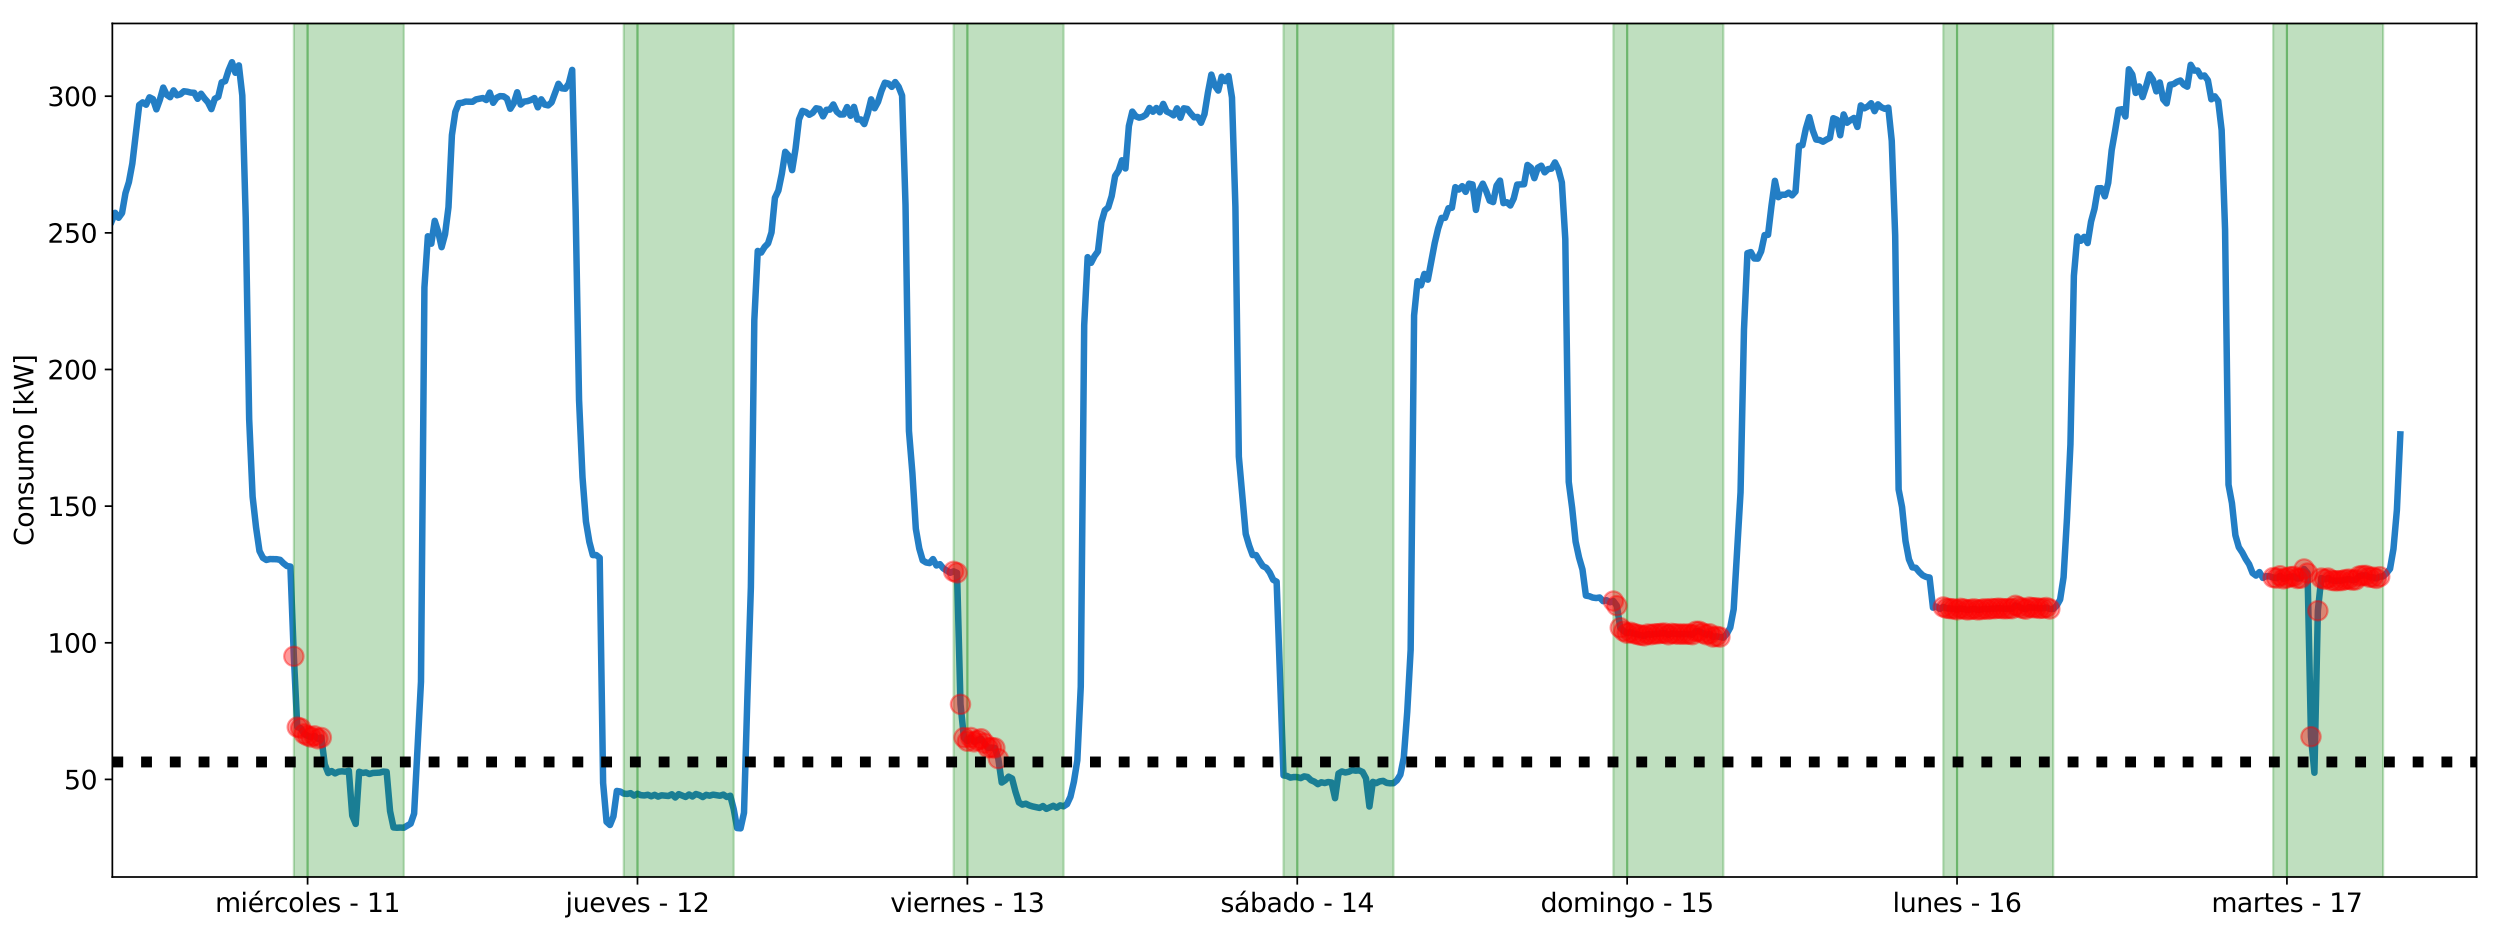 <?xml version="1.0" encoding="utf-8" standalone="no"?>
<!DOCTYPE svg PUBLIC "-//W3C//DTD SVG 1.1//EN"
  "http://www.w3.org/Graphics/SVG/1.1/DTD/svg11.dtd">
<svg xmlns:xlink="http://www.w3.org/1999/xlink" width="1152pt" height="432pt" viewBox="0 0 1152 432" xmlns="http://www.w3.org/2000/svg" version="1.1">
 <defs>
  <style type="text/css">*{stroke-linejoin: round; stroke-linecap: butt}</style>
 </defs>
 <g id="figure_1">
  <g id="patch_1">
   <path d="M 0 432 
L 1152 432 
L 1152 0 
L 0 0 
L 0 432 
z
" style="fill: none"/>
  </g>
  <g id="axes_1">
   <g id="patch_2">
    <path d="M 51.77 404.12 
L 1141.2 404.12 
L 1141.2 10.8 
L 51.77 10.8 
L 51.77 404.12 
z
" style="fill: none"/>
   </g>
   <g id="line2d_1">
    <path d="M 51.478 101.949 
L 53.061 98.081 
L 54.645 100.349 
L 56.228 98.175 
L 57.812 89.006 
L 59.395 83.899 
L 60.979 75.355 
L 64.146 48.382 
L 65.729 47.172 
L 67.313 48.253 
L 68.896 44.85 
L 70.48 45.664 
L 72.063 50.381 
L 73.647 46.026 
L 75.23 40.365 
L 76.813 43.655 
L 78.397 44.781 
L 79.98 41.662 
L 81.564 43.901 
L 83.147 43.432 
L 84.731 42.052 
L 86.314 42.257 
L 87.898 42.663 
L 89.481 42.765 
L 91.065 45.524 
L 92.648 43.195 
L 94.232 45.343 
L 95.815 47.132 
L 97.399 50.271 
L 98.982 45.509 
L 100.566 44.615 
L 102.149 37.943 
L 103.733 37.405 
L 105.316 32.426 
L 106.899 28.678 
L 108.483 33.53 
L 110.066 30.135 
L 111.65 43.985 
L 113.233 100.431 
L 114.817 193.132 
L 116.4 228.859 
L 117.984 242.967 
L 119.567 253.906 
L 121.151 257.032 
L 122.734 258.021 
L 124.318 257.618 
L 127.485 257.685 
L 129.068 257.979 
L 130.652 259.577 
L 132.235 260.822 
L 133.818 261.08 
L 135.402 302.435 
L 136.985 335.051 
L 138.569 335.546 
L 140.152 338.181 
L 141.736 339.057 
L 143.319 339.629 
L 144.903 339.081 
L 146.486 340.42 
L 148.07 339.85 
L 149.653 352.224 
L 151.237 356.216 
L 152.82 355.317 
L 154.404 356.383 
L 155.987 355.6 
L 157.571 355.423 
L 159.154 355.588 
L 160.738 355.106 
L 162.321 375.856 
L 163.904 379.662 
L 165.488 355.629 
L 167.071 356.175 
L 168.655 355.935 
L 170.238 356.66 
L 171.822 356.176 
L 174.989 356.026 
L 176.572 355.544 
L 178.156 355.672 
L 179.739 373.771 
L 181.323 381.285 
L 182.906 381.424 
L 184.49 381.336 
L 186.073 381.414 
L 189.24 379.518 
L 190.823 374.906 
L 193.99 314.128 
L 195.574 132.419 
L 197.157 108.884 
L 198.741 112.295 
L 200.324 101.772 
L 201.908 106.783 
L 203.491 113.889 
L 205.075 107.974 
L 206.658 95.488 
L 208.242 62.26 
L 209.825 51.545 
L 211.409 47.538 
L 212.992 47.359 
L 214.576 46.815 
L 217.743 46.898 
L 219.326 45.815 
L 222.493 45.176 
L 224.076 46.084 
L 225.66 42.685 
L 227.243 47.366 
L 228.827 45.086 
L 230.41 44.296 
L 231.994 44.383 
L 233.577 45.414 
L 235.161 50.095 
L 236.744 47.553 
L 238.328 42.518 
L 239.911 48.177 
L 241.495 46.815 
L 243.078 46.603 
L 244.662 46.062 
L 246.245 45.198 
L 247.828 49.453 
L 249.412 45.774 
L 250.995 48.194 
L 252.579 48.563 
L 254.162 47.174 
L 257.329 38.628 
L 258.913 40.703 
L 260.496 40.881 
L 262.08 38.525 
L 263.663 32.221 
L 265.247 96.9 
L 266.83 184.383 
L 268.414 219.899 
L 269.997 240.308 
L 271.581 249.727 
L 273.164 255.767 
L 274.748 255.778 
L 276.331 257.015 
L 277.914 360.811 
L 279.498 378.705 
L 281.081 380.154 
L 282.665 376.204 
L 284.248 364.465 
L 285.832 364.743 
L 287.415 365.689 
L 288.999 365.844 
L 290.582 365.486 
L 292.166 366.608 
L 293.749 365.773 
L 295.333 366.413 
L 296.916 366.546 
L 298.5 366.228 
L 300.083 366.925 
L 301.667 366.263 
L 303.25 367.08 
L 304.833 366.48 
L 308 366.789 
L 309.584 365.997 
L 311.167 367.478 
L 312.751 365.947 
L 315.918 367.23 
L 317.501 366.107 
L 319.085 367.03 
L 320.668 365.884 
L 322.252 366.384 
L 323.835 367.286 
L 325.419 366.269 
L 327.002 366.661 
L 328.586 366.172 
L 331.753 366.686 
L 333.336 366.153 
L 334.919 367.24 
L 336.503 366.674 
L 338.086 372.835 
L 339.67 381.564 
L 341.253 381.7 
L 342.837 374.516 
L 344.42 320.38 
L 346.004 270.604 
L 347.587 147.55 
L 349.171 115.637 
L 350.754 116.376 
L 352.338 113.798 
L 353.921 112.162 
L 355.505 107.109 
L 357.088 91.122 
L 358.672 87.814 
L 360.255 80.126 
L 361.838 69.963 
L 363.422 71.722 
L 365.005 78.392 
L 366.589 68.526 
L 368.172 55.042 
L 369.756 51.104 
L 371.339 51.623 
L 372.923 52.89 
L 374.506 51.959 
L 376.09 49.884 
L 377.673 50.235 
L 379.257 53.609 
L 380.84 50.606 
L 382.424 50.506 
L 384.007 48.147 
L 385.591 51.473 
L 387.174 52.777 
L 388.758 52.722 
L 390.341 49.341 
L 391.924 53.34 
L 393.508 49.261 
L 395.091 55.076 
L 396.675 55.043 
L 398.258 57.152 
L 399.842 52.279 
L 401.425 45.792 
L 403.009 49.889 
L 404.592 46.943 
L 406.176 41.92 
L 407.759 38.099 
L 409.343 38.515 
L 410.926 40.016 
L 412.51 37.824 
L 414.093 40.019 
L 415.677 44.034 
L 417.26 94.39 
L 418.843 198.602 
L 420.427 217.91 
L 422.01 243.646 
L 423.594 252.724 
L 425.177 258.219 
L 426.761 259.193 
L 428.344 259.474 
L 429.928 257.644 
L 431.511 260.567 
L 433.095 259.973 
L 434.678 261.898 
L 437.845 263.935 
L 439.429 263.286 
L 441.012 263.972 
L 442.596 324.556 
L 444.179 339.882 
L 445.763 341.537 
L 447.346 339.837 
L 448.929 341.831 
L 452.096 340.421 
L 455.263 344.58 
L 456.847 344.492 
L 458.43 344.634 
L 460.014 349.597 
L 461.597 360.592 
L 463.181 359.552 
L 464.764 357.885 
L 466.348 358.721 
L 467.931 364.844 
L 469.515 369.776 
L 471.098 370.775 
L 472.682 370.339 
L 474.265 371.125 
L 475.848 371.609 
L 479.015 372.287 
L 480.599 371.427 
L 482.182 372.722 
L 485.349 371.307 
L 486.933 372.182 
L 488.516 371.109 
L 490.1 371.562 
L 491.683 370.541 
L 493.267 367.127 
L 494.85 360.255 
L 496.434 350.32 
L 498.017 316.416 
L 499.601 149.808 
L 501.184 118.512 
L 502.768 121.098 
L 504.351 118.018 
L 505.934 115.831 
L 507.518 102.461 
L 509.101 96.936 
L 510.685 95.545 
L 512.268 90.339 
L 513.852 81.066 
L 515.435 78.678 
L 517.019 73.862 
L 518.602 77.631 
L 520.186 58.058 
L 521.769 51.434 
L 523.353 53.585 
L 524.936 54.217 
L 526.52 53.81 
L 528.103 52.78 
L 529.687 49.765 
L 531.27 51.485 
L 532.853 49.771 
L 534.437 51.73 
L 536.02 47.889 
L 537.604 51.377 
L 539.187 52.101 
L 540.771 53.158 
L 542.354 49.929 
L 543.938 54.25 
L 545.521 49.911 
L 547.105 50.211 
L 548.688 52.277 
L 550.272 54.069 
L 551.855 53.898 
L 553.439 56.564 
L 555.022 52.585 
L 556.606 42.731 
L 558.189 34.39 
L 559.773 39.439 
L 561.356 41.721 
L 562.939 35.37 
L 564.523 37.384 
L 566.106 35.038 
L 567.69 44.922 
L 569.273 95.351 
L 570.857 210.416 
L 574.024 246.027 
L 575.607 251.4 
L 577.191 255.753 
L 578.774 255.779 
L 580.358 258.453 
L 581.941 260.854 
L 583.525 261.657 
L 585.108 263.865 
L 586.692 267.175 
L 588.275 268.041 
L 591.442 357.293 
L 593.025 357.551 
L 594.609 358.324 
L 596.192 358.06 
L 597.776 358.088 
L 599.359 358.549 
L 600.943 357.756 
L 602.526 358.03 
L 604.11 359.531 
L 605.693 360.201 
L 607.277 361.343 
L 608.86 360.469 
L 610.444 360.823 
L 612.027 360.357 
L 613.611 360.592 
L 615.194 367.802 
L 616.778 356.434 
L 618.361 355.492 
L 619.944 355.972 
L 621.528 355.631 
L 623.111 354.858 
L 624.695 355.133 
L 626.278 354.995 
L 627.862 355.721 
L 629.445 358.671 
L 631.029 371.652 
L 632.612 360.295 
L 634.196 360.853 
L 635.779 360.052 
L 637.363 359.832 
L 638.946 360.746 
L 640.53 360.94 
L 642.113 360.891 
L 643.697 359.571 
L 645.28 356.991 
L 646.863 349.154 
L 648.447 328.131 
L 650.03 299.407 
L 651.614 145.355 
L 653.197 129.597 
L 654.781 131.488 
L 656.364 126.23 
L 657.948 128.866 
L 661.115 112.018 
L 662.698 105.28 
L 664.282 100.417 
L 665.865 100.382 
L 667.449 95.951 
L 669.032 95.735 
L 670.616 86.256 
L 672.199 87.347 
L 673.783 85.798 
L 675.366 88.396 
L 676.949 84.647 
L 678.533 84.998 
L 680.116 96.725 
L 681.7 87.756 
L 683.283 84.649 
L 684.867 88.155 
L 686.45 92.454 
L 688.034 93.114 
L 689.617 85.532 
L 691.201 83.226 
L 692.784 93.594 
L 694.368 93.193 
L 695.951 94.688 
L 697.535 91.447 
L 699.118 85.052 
L 702.285 84.901 
L 703.868 76.017 
L 705.452 77.254 
L 707.035 82.091 
L 708.619 77.277 
L 710.202 76.367 
L 711.786 79.408 
L 713.369 77.921 
L 714.953 77.699 
L 716.536 74.859 
L 718.12 78.057 
L 719.703 84.074 
L 721.287 110.173 
L 722.87 222.038 
L 724.454 234.142 
L 726.037 249.572 
L 727.621 256.917 
L 729.204 262.436 
L 730.788 274.459 
L 732.371 274.733 
L 733.954 275.365 
L 735.538 275.574 
L 737.121 275.326 
L 738.705 277.004 
L 740.288 276.591 
L 741.872 277.504 
L 743.455 276.975 
L 745.039 279.097 
L 746.622 289.257 
L 748.206 290.842 
L 749.789 291.774 
L 751.373 291.37 
L 752.956 291.948 
L 756.123 292.731 
L 757.707 292.987 
L 759.29 292.161 
L 760.873 292.46 
L 762.457 292.066 
L 764.04 292.054 
L 765.624 291.834 
L 767.207 291.758 
L 768.791 292.489 
L 770.374 291.884 
L 773.541 292.23 
L 775.125 292.159 
L 778.292 292.176 
L 779.875 292.463 
L 781.459 290.915 
L 783.042 290.92 
L 786.209 292.463 
L 787.793 292.056 
L 789.376 293.521 
L 790.959 293.208 
L 794.126 293.861 
L 795.71 292.064 
L 797.293 289.19 
L 798.877 280.756 
L 802.044 226.851 
L 803.627 151.905 
L 805.211 116.658 
L 806.794 116.176 
L 808.378 119.107 
L 809.961 119.174 
L 811.545 115.818 
L 813.128 108.33 
L 814.712 108.202 
L 816.295 94.849 
L 817.878 83.332 
L 819.462 90.846 
L 821.045 89.718 
L 822.629 89.759 
L 824.212 88.78 
L 825.796 90.023 
L 827.379 88.267 
L 828.963 67.213 
L 830.546 66.893 
L 832.13 59.307 
L 833.713 53.967 
L 835.297 60.064 
L 836.88 64.308 
L 838.464 64.514 
L 840.047 65.29 
L 841.631 64.324 
L 843.214 63.557 
L 844.798 54.48 
L 846.381 55.154 
L 847.964 62.327 
L 849.548 52.743 
L 851.131 56.558 
L 852.715 55.343 
L 854.298 54.363 
L 855.882 58.491 
L 857.465 48.569 
L 859.049 49.915 
L 860.632 49.113 
L 862.216 47.578 
L 863.799 51.212 
L 865.383 48.081 
L 866.966 49.455 
L 868.55 50.135 
L 870.133 49.615 
L 871.717 64.876 
L 873.3 108.614 
L 874.883 225.569 
L 876.467 233.655 
L 878.05 249.29 
L 879.634 257.741 
L 881.217 261.439 
L 882.801 261.645 
L 884.384 263.557 
L 885.968 265.089 
L 887.551 265.853 
L 889.135 266.128 
L 890.718 280.002 
L 892.302 279.531 
L 893.885 280.574 
L 895.469 279.7 
L 897.052 280.298 
L 900.219 280.554 
L 901.803 280.97 
L 903.386 280.341 
L 906.553 281.037 
L 909.72 280.561 
L 911.303 281.028 
L 912.887 280.862 
L 914.47 280.507 
L 916.054 280.777 
L 917.637 280.428 
L 919.221 280.482 
L 920.804 280.245 
L 923.971 280.523 
L 925.555 280.398 
L 927.138 280.482 
L 928.722 278.943 
L 931.888 280.293 
L 933.472 280.69 
L 935.055 279.777 
L 936.639 280.04 
L 938.222 280.046 
L 939.806 280.356 
L 941.389 280.292 
L 942.973 279.944 
L 944.556 280.604 
L 946.14 280.618 
L 947.723 279.083 
L 949.307 276.257 
L 950.89 266.026 
L 952.474 238.667 
L 954.057 204.809 
L 955.641 127.117 
L 957.224 108.984 
L 958.808 110.956 
L 960.391 109.17 
L 961.974 111.997 
L 963.558 102.09 
L 965.141 96.227 
L 966.725 86.757 
L 968.308 86.721 
L 969.892 90.463 
L 971.475 84.215 
L 973.059 69.214 
L 974.642 60.25 
L 976.226 50.62 
L 977.809 50.332 
L 979.393 53.685 
L 980.976 31.941 
L 982.56 34.343 
L 984.143 42.808 
L 985.727 39.839 
L 987.31 44.708 
L 988.893 39.853 
L 990.477 34.244 
L 992.06 36.672 
L 993.644 42.09 
L 995.227 38.007 
L 996.811 45.79 
L 998.394 47.634 
L 999.978 39.047 
L 1001.561 38.75 
L 1003.145 37.7 
L 1004.728 37.102 
L 1006.312 39.035 
L 1007.895 39.941 
L 1009.479 29.877 
L 1011.062 32.525 
L 1012.646 32.506 
L 1014.229 35.22 
L 1015.813 34.788 
L 1017.396 36.987 
L 1018.979 45.742 
L 1020.563 44.392 
L 1022.146 46.575 
L 1023.73 59.95 
L 1025.313 105.861 
L 1026.897 223.34 
L 1028.48 231.855 
L 1030.064 246.624 
L 1031.647 252.179 
L 1033.231 254.56 
L 1034.814 257.569 
L 1036.398 260.03 
L 1037.981 264.044 
L 1039.565 265.228 
L 1041.148 263.63 
L 1042.732 266.292 
L 1044.315 265.471 
L 1045.898 265.599 
L 1047.482 266.128 
L 1049.065 266.412 
L 1050.649 265.302 
L 1052.232 266.71 
L 1055.399 265.734 
L 1056.983 265.607 
L 1058.566 266.572 
L 1060.15 266.424 
L 1061.733 262.199 
L 1063.317 264.076 
L 1064.9 339.488 
L 1066.484 356.058 
L 1068.067 281.436 
L 1069.651 266.373 
L 1071.234 266.954 
L 1072.818 266.387 
L 1074.401 267.446 
L 1075.984 267.637 
L 1079.151 267.525 
L 1080.735 267.085 
L 1082.318 266.868 
L 1083.902 267.32 
L 1085.485 267.196 
L 1087.069 265.461 
L 1088.652 265.188 
L 1090.236 265.146 
L 1091.819 265.957 
L 1093.403 265.943 
L 1094.986 266.535 
L 1096.57 265.738 
L 1098.153 265.588 
L 1099.737 264.092 
L 1101.32 262.116 
L 1102.903 252.967 
L 1104.487 235.02 
L 1106.07 200.17 
L 1106.07 200.17 
" clip-path="url(#p0e838e3605)" style="fill: none; stroke: #237ec5; stroke-width: 3; stroke-linecap: square"/>
   </g>
   <g id="patch_3">
    <path d="M -3360.905 404.12 
L -3360.905 10.8 
L -3354.571 10.8 
L -3354.571 404.12 
z
" clip-path="url(#p0e838e3605)" style="fill: #008000; opacity: 0.25; stroke: #008000; stroke-linejoin: miter"/>
   </g>
   <g id="patch_4">
    <path d="M -3506.584 404.12 
L -3506.584 10.8 
L -3462.247 10.8 
L -3462.247 404.12 
z
" clip-path="url(#p0e838e3605)" style="fill: #008000; opacity: 0.25; stroke: #008000; stroke-linejoin: miter"/>
   </g>
   <g id="patch_5">
    <path d="M -3208.891 404.12 
L -3208.891 10.8 
L -3202.557 10.8 
L -3202.557 404.12 
z
" clip-path="url(#p0e838e3605)" style="fill: #008000; opacity: 0.25; stroke: #008000; stroke-linejoin: miter"/>
   </g>
   <g id="patch_6">
    <path d="M -3354.571 404.12 
L -3354.571 10.8 
L -3310.234 10.8 
L -3310.234 404.12 
z
" clip-path="url(#p0e838e3605)" style="fill: #008000; opacity: 0.25; stroke: #008000; stroke-linejoin: miter"/>
   </g>
   <g id="patch_7">
    <path d="M -3056.878 404.12 
L -3056.878 10.8 
L -3050.544 10.8 
L -3050.544 404.12 
z
" clip-path="url(#p0e838e3605)" style="fill: #008000; opacity: 0.25; stroke: #008000; stroke-linejoin: miter"/>
   </g>
   <g id="patch_8">
    <path d="M -3202.557 404.12 
L -3202.557 10.8 
L -3158.22 10.8 
L -3158.22 404.12 
z
" clip-path="url(#p0e838e3605)" style="fill: #008000; opacity: 0.25; stroke: #008000; stroke-linejoin: miter"/>
   </g>
   <g id="patch_9">
    <path d="M -2904.865 404.12 
L -2904.865 10.8 
L -2898.531 10.8 
L -2898.531 404.12 
z
" clip-path="url(#p0e838e3605)" style="fill: #008000; opacity: 0.25; stroke: #008000; stroke-linejoin: miter"/>
   </g>
   <g id="patch_10">
    <path d="M -3050.544 404.12 
L -3050.544 10.8 
L -3006.207 10.8 
L -3006.207 404.12 
z
" clip-path="url(#p0e838e3605)" style="fill: #008000; opacity: 0.25; stroke: #008000; stroke-linejoin: miter"/>
   </g>
   <g id="patch_11">
    <path d="M -2752.851 404.12 
L -2752.851 10.8 
L -2746.517 10.8 
L -2746.517 404.12 
z
" clip-path="url(#p0e838e3605)" style="fill: #008000; opacity: 0.25; stroke: #008000; stroke-linejoin: miter"/>
   </g>
   <g id="patch_12">
    <path d="M -2898.531 404.12 
L -2898.531 10.8 
L -2854.194 10.8 
L -2854.194 404.12 
z
" clip-path="url(#p0e838e3605)" style="fill: #008000; opacity: 0.25; stroke: #008000; stroke-linejoin: miter"/>
   </g>
   <g id="patch_13">
    <path d="M -2600.838 404.12 
L -2600.838 10.8 
L -2594.504 10.8 
L -2594.504 404.12 
z
" clip-path="url(#p0e838e3605)" style="fill: #008000; opacity: 0.25; stroke: #008000; stroke-linejoin: miter"/>
   </g>
   <g id="patch_14">
    <path d="M -2746.517 404.12 
L -2746.517 10.8 
L -2702.18 10.8 
L -2702.18 404.12 
z
" clip-path="url(#p0e838e3605)" style="fill: #008000; opacity: 0.25; stroke: #008000; stroke-linejoin: miter"/>
   </g>
   <g id="patch_15">
    <path d="M -2448.825 404.12 
L -2448.825 10.8 
L -2442.491 10.8 
L -2442.491 404.12 
z
" clip-path="url(#p0e838e3605)" style="fill: #008000; opacity: 0.25; stroke: #008000; stroke-linejoin: miter"/>
   </g>
   <g id="patch_16">
    <path d="M -2594.504 404.12 
L -2594.504 10.8 
L -2550.167 10.8 
L -2550.167 404.12 
z
" clip-path="url(#p0e838e3605)" style="fill: #008000; opacity: 0.25; stroke: #008000; stroke-linejoin: miter"/>
   </g>
   <g id="patch_17">
    <path d="M -2296.811 404.12 
L -2296.811 10.8 
L -2290.477 10.8 
L -2290.477 404.12 
z
" clip-path="url(#p0e838e3605)" style="fill: #008000; opacity: 0.25; stroke: #008000; stroke-linejoin: miter"/>
   </g>
   <g id="patch_18">
    <path d="M -2442.491 404.12 
L -2442.491 10.8 
L -2398.154 10.8 
L -2398.154 404.12 
z
" clip-path="url(#p0e838e3605)" style="fill: #008000; opacity: 0.25; stroke: #008000; stroke-linejoin: miter"/>
   </g>
   <g id="patch_19">
    <path d="M -2144.798 404.12 
L -2144.798 10.8 
L -2138.464 10.8 
L -2138.464 404.12 
z
" clip-path="url(#p0e838e3605)" style="fill: #008000; opacity: 0.25; stroke: #008000; stroke-linejoin: miter"/>
   </g>
   <g id="patch_20">
    <path d="M -2290.477 404.12 
L -2290.477 10.8 
L -2246.14 10.8 
L -2246.14 404.12 
z
" clip-path="url(#p0e838e3605)" style="fill: #008000; opacity: 0.25; stroke: #008000; stroke-linejoin: miter"/>
   </g>
   <g id="patch_21">
    <path d="M -1992.785 404.12 
L -1992.785 10.8 
L -1986.451 10.8 
L -1986.451 404.12 
z
" clip-path="url(#p0e838e3605)" style="fill: #008000; opacity: 0.25; stroke: #008000; stroke-linejoin: miter"/>
   </g>
   <g id="patch_22">
    <path d="M -2138.464 404.12 
L -2138.464 10.8 
L -2094.127 10.8 
L -2094.127 404.12 
z
" clip-path="url(#p0e838e3605)" style="fill: #008000; opacity: 0.25; stroke: #008000; stroke-linejoin: miter"/>
   </g>
   <g id="patch_23">
    <path d="M -1840.771 404.12 
L -1840.771 10.8 
L -1834.437 10.8 
L -1834.437 404.12 
z
" clip-path="url(#p0e838e3605)" style="fill: #008000; opacity: 0.25; stroke: #008000; stroke-linejoin: miter"/>
   </g>
   <g id="patch_24">
    <path d="M -1986.451 404.12 
L -1986.451 10.8 
L -1942.114 10.8 
L -1942.114 404.12 
z
" clip-path="url(#p0e838e3605)" style="fill: #008000; opacity: 0.25; stroke: #008000; stroke-linejoin: miter"/>
   </g>
   <g id="patch_25">
    <path d="M -1688.758 404.12 
L -1688.758 10.8 
L -1682.424 10.8 
L -1682.424 404.12 
z
" clip-path="url(#p0e838e3605)" style="fill: #008000; opacity: 0.25; stroke: #008000; stroke-linejoin: miter"/>
   </g>
   <g id="patch_26">
    <path d="M -1834.437 404.12 
L -1834.437 10.8 
L -1790.1 10.8 
L -1790.1 404.12 
z
" clip-path="url(#p0e838e3605)" style="fill: #008000; opacity: 0.25; stroke: #008000; stroke-linejoin: miter"/>
   </g>
   <g id="patch_27">
    <path d="M -1536.745 404.12 
L -1536.745 10.8 
L -1530.411 10.8 
L -1530.411 404.12 
z
" clip-path="url(#p0e838e3605)" style="fill: #008000; opacity: 0.25; stroke: #008000; stroke-linejoin: miter"/>
   </g>
   <g id="patch_28">
    <path d="M -1682.424 404.12 
L -1682.424 10.8 
L -1638.087 10.8 
L -1638.087 404.12 
z
" clip-path="url(#p0e838e3605)" style="fill: #008000; opacity: 0.25; stroke: #008000; stroke-linejoin: miter"/>
   </g>
   <g id="patch_29">
    <path d="M -1384.731 404.12 
L -1384.731 10.8 
L -1378.397 10.8 
L -1378.397 404.12 
z
" clip-path="url(#p0e838e3605)" style="fill: #008000; opacity: 0.25; stroke: #008000; stroke-linejoin: miter"/>
   </g>
   <g id="patch_30">
    <path d="M -1530.411 404.12 
L -1530.411 10.8 
L -1486.074 10.8 
L -1486.074 404.12 
z
" clip-path="url(#p0e838e3605)" style="fill: #008000; opacity: 0.25; stroke: #008000; stroke-linejoin: miter"/>
   </g>
   <g id="patch_31">
    <path d="M -1232.718 404.12 
L -1232.718 10.8 
L -1226.384 10.8 
L -1226.384 404.12 
z
" clip-path="url(#p0e838e3605)" style="fill: #008000; opacity: 0.25; stroke: #008000; stroke-linejoin: miter"/>
   </g>
   <g id="patch_32">
    <path d="M -1378.397 404.12 
L -1378.397 10.8 
L -1334.06 10.8 
L -1334.06 404.12 
z
" clip-path="url(#p0e838e3605)" style="fill: #008000; opacity: 0.25; stroke: #008000; stroke-linejoin: miter"/>
   </g>
   <g id="patch_33">
    <path d="M -1080.705 404.12 
L -1080.705 10.8 
L -1074.371 10.8 
L -1074.371 404.12 
z
" clip-path="url(#p0e838e3605)" style="fill: #008000; opacity: 0.25; stroke: #008000; stroke-linejoin: miter"/>
   </g>
   <g id="patch_34">
    <path d="M -1226.384 404.12 
L -1226.384 10.8 
L -1182.047 10.8 
L -1182.047 404.12 
z
" clip-path="url(#p0e838e3605)" style="fill: #008000; opacity: 0.25; stroke: #008000; stroke-linejoin: miter"/>
   </g>
   <g id="patch_35">
    <path d="M -928.691 404.12 
L -928.691 10.8 
L -922.357 10.8 
L -922.357 404.12 
z
" clip-path="url(#p0e838e3605)" style="fill: #008000; opacity: 0.25; stroke: #008000; stroke-linejoin: miter"/>
   </g>
   <g id="patch_36">
    <path d="M -1074.371 404.12 
L -1074.371 10.8 
L -1030.034 10.8 
L -1030.034 404.12 
z
" clip-path="url(#p0e838e3605)" style="fill: #008000; opacity: 0.25; stroke: #008000; stroke-linejoin: miter"/>
   </g>
   <g id="patch_37">
    <path d="M -776.678 404.12 
L -776.678 10.8 
L -770.344 10.8 
L -770.344 404.12 
z
" clip-path="url(#p0e838e3605)" style="fill: #008000; opacity: 0.25; stroke: #008000; stroke-linejoin: miter"/>
   </g>
   <g id="patch_38">
    <path d="M -922.357 404.12 
L -922.357 10.8 
L -878.02 10.8 
L -878.02 404.12 
z
" clip-path="url(#p0e838e3605)" style="fill: #008000; opacity: 0.25; stroke: #008000; stroke-linejoin: miter"/>
   </g>
   <g id="patch_39">
    <path d="M -624.665 404.12 
L -624.665 10.8 
L -618.331 10.8 
L -618.331 404.12 
z
" clip-path="url(#p0e838e3605)" style="fill: #008000; opacity: 0.25; stroke: #008000; stroke-linejoin: miter"/>
   </g>
   <g id="patch_40">
    <path d="M -770.344 404.12 
L -770.344 10.8 
L -726.007 10.8 
L -726.007 404.12 
z
" clip-path="url(#p0e838e3605)" style="fill: #008000; opacity: 0.25; stroke: #008000; stroke-linejoin: miter"/>
   </g>
   <g id="patch_41">
    <path d="M -472.651 404.12 
L -472.651 10.8 
L -466.317 10.8 
L -466.317 404.12 
z
" clip-path="url(#p0e838e3605)" style="fill: #008000; opacity: 0.25; stroke: #008000; stroke-linejoin: miter"/>
   </g>
   <g id="patch_42">
    <path d="M -618.331 404.12 
L -618.331 10.8 
L -573.994 10.8 
L -573.994 404.12 
z
" clip-path="url(#p0e838e3605)" style="fill: #008000; opacity: 0.25; stroke: #008000; stroke-linejoin: miter"/>
   </g>
   <g id="patch_43">
    <path d="M -320.638 404.12 
L -320.638 10.8 
L -314.304 10.8 
L -314.304 404.12 
z
" clip-path="url(#p0e838e3605)" style="fill: #008000; opacity: 0.25; stroke: #008000; stroke-linejoin: miter"/>
   </g>
   <g id="patch_44">
    <path d="M -466.317 404.12 
L -466.317 10.8 
L -421.98 10.8 
L -421.98 404.12 
z
" clip-path="url(#p0e838e3605)" style="fill: #008000; opacity: 0.25; stroke: #008000; stroke-linejoin: miter"/>
   </g>
   <g id="patch_45">
    <path d="M -168.625 404.12 
L -168.625 10.8 
L -162.291 10.8 
L -162.291 404.12 
z
" clip-path="url(#p0e838e3605)" style="fill: #008000; opacity: 0.25; stroke: #008000; stroke-linejoin: miter"/>
   </g>
   <g id="patch_46">
    <path d="M -314.304 404.12 
L -314.304 10.8 
L -269.967 10.8 
L -269.967 404.12 
z
" clip-path="url(#p0e838e3605)" style="fill: #008000; opacity: 0.25; stroke: #008000; stroke-linejoin: miter"/>
   </g>
   <g id="patch_47">
    <path d="M -16.611 404.12 
L -16.611 10.8 
L -10.277 10.8 
L -10.277 404.12 
z
" clip-path="url(#p0e838e3605)" style="fill: #008000; opacity: 0.25; stroke: #008000; stroke-linejoin: miter"/>
   </g>
   <g id="patch_48">
    <path d="M -162.291 404.12 
L -162.291 10.8 
L -117.954 10.8 
L -117.954 404.12 
z
" clip-path="url(#p0e838e3605)" style="fill: #008000; opacity: 0.25; stroke: #008000; stroke-linejoin: miter"/>
   </g>
   <g id="patch_49">
    <path d="M 135.402 404.12 
L 135.402 10.8 
L 141.736 10.8 
L 141.736 404.12 
z
" clip-path="url(#p0e838e3605)" style="fill: #008000; opacity: 0.25; stroke: #008000; stroke-linejoin: miter"/>
   </g>
   <g id="patch_50">
    <path d="M -10.277 404.12 
L -10.277 10.8 
L 34.06 10.8 
L 34.06 404.12 
z
" clip-path="url(#p0e838e3605)" style="fill: #008000; opacity: 0.25; stroke: #008000; stroke-linejoin: miter"/>
   </g>
   <g id="patch_51">
    <path d="M 287.415 404.12 
L 287.415 10.8 
L 293.749 10.8 
L 293.749 404.12 
z
" clip-path="url(#p0e838e3605)" style="fill: #008000; opacity: 0.25; stroke: #008000; stroke-linejoin: miter"/>
   </g>
   <g id="patch_52">
    <path d="M 141.736 404.12 
L 141.736 10.8 
L 186.073 10.8 
L 186.073 404.12 
z
" clip-path="url(#p0e838e3605)" style="fill: #008000; opacity: 0.25; stroke: #008000; stroke-linejoin: miter"/>
   </g>
   <g id="patch_53">
    <path d="M 439.429 404.12 
L 439.429 10.8 
L 445.763 10.8 
L 445.763 404.12 
z
" clip-path="url(#p0e838e3605)" style="fill: #008000; opacity: 0.25; stroke: #008000; stroke-linejoin: miter"/>
   </g>
   <g id="patch_54">
    <path d="M 293.749 404.12 
L 293.749 10.8 
L 338.086 10.8 
L 338.086 404.12 
z
" clip-path="url(#p0e838e3605)" style="fill: #008000; opacity: 0.25; stroke: #008000; stroke-linejoin: miter"/>
   </g>
   <g id="patch_55">
    <path d="M 591.442 404.12 
L 591.442 10.8 
L 597.776 10.8 
L 597.776 404.12 
z
" clip-path="url(#p0e838e3605)" style="fill: #008000; opacity: 0.25; stroke: #008000; stroke-linejoin: miter"/>
   </g>
   <g id="patch_56">
    <path d="M 445.763 404.12 
L 445.763 10.8 
L 490.1 10.8 
L 490.1 404.12 
z
" clip-path="url(#p0e838e3605)" style="fill: #008000; opacity: 0.25; stroke: #008000; stroke-linejoin: miter"/>
   </g>
   <g id="patch_57">
    <path d="M 743.455 404.12 
L 743.455 10.8 
L 749.789 10.8 
L 749.789 404.12 
z
" clip-path="url(#p0e838e3605)" style="fill: #008000; opacity: 0.25; stroke: #008000; stroke-linejoin: miter"/>
   </g>
   <g id="patch_58">
    <path d="M 597.776 404.12 
L 597.776 10.8 
L 642.113 10.8 
L 642.113 404.12 
z
" clip-path="url(#p0e838e3605)" style="fill: #008000; opacity: 0.25; stroke: #008000; stroke-linejoin: miter"/>
   </g>
   <g id="patch_59">
    <path d="M 895.469 404.12 
L 895.469 10.8 
L 901.803 10.8 
L 901.803 404.12 
z
" clip-path="url(#p0e838e3605)" style="fill: #008000; opacity: 0.25; stroke: #008000; stroke-linejoin: miter"/>
   </g>
   <g id="patch_60">
    <path d="M 749.789 404.12 
L 749.789 10.8 
L 794.126 10.8 
L 794.126 404.12 
z
" clip-path="url(#p0e838e3605)" style="fill: #008000; opacity: 0.25; stroke: #008000; stroke-linejoin: miter"/>
   </g>
   <g id="patch_61">
    <path d="M 1047.482 404.12 
L 1047.482 10.8 
L 1053.816 10.8 
L 1053.816 404.12 
z
" clip-path="url(#p0e838e3605)" style="fill: #008000; opacity: 0.25; stroke: #008000; stroke-linejoin: miter"/>
   </g>
   <g id="patch_62">
    <path d="M 901.803 404.12 
L 901.803 10.8 
L 946.14 10.8 
L 946.14 404.12 
z
" clip-path="url(#p0e838e3605)" style="fill: #008000; opacity: 0.25; stroke: #008000; stroke-linejoin: miter"/>
   </g>
   <g id="patch_63">
    <path d="M 1199.495 404.12 
L 1199.495 10.8 
L 1205.829 10.8 
L 1205.829 404.12 
z
" clip-path="url(#p0e838e3605)" style="fill: #008000; opacity: 0.25; stroke: #008000; stroke-linejoin: miter"/>
   </g>
   <g id="patch_64">
    <path d="M 1053.816 404.12 
L 1053.816 10.8 
L 1098.153 10.8 
L 1098.153 404.12 
z
" clip-path="url(#p0e838e3605)" style="fill: #008000; opacity: 0.25; stroke: #008000; stroke-linejoin: miter"/>
   </g>
   <g id="matplotlib.axis_1">
    <g id="xtick_1">
     <g id="line2d_2">
      <defs>
       <path id="mb2c927ff3b" d="M 0 0 
L 0 3.5 
" style="stroke: #000000; stroke-width: 0.8"/>
      </defs>
      <g>
       <use xlink:href="#mb2c927ff3b" x="141.736" y="404.12" style="stroke: #000000; stroke-width: 0.8"/>
      </g>
     </g>
     <g id="text_1">
      <!-- miércoles - 11 -->
      <g transform="translate(99.133 420.238)scale(0.12 -0.12)">
       <defs>
        <path id="DejaVuSans-6d" d="M 3328 2828 
Q 3544 3216 3844 3400 
Q 4144 3584 4550 3584 
Q 5097 3584 5394 3201 
Q 5691 2819 5691 2113 
L 5691 0 
L 5113 0 
L 5113 2094 
Q 5113 2597 4934 2840 
Q 4756 3084 4391 3084 
Q 3944 3084 3684 2787 
Q 3425 2491 3425 1978 
L 3425 0 
L 2847 0 
L 2847 2094 
Q 2847 2600 2669 2842 
Q 2491 3084 2119 3084 
Q 1678 3084 1418 2786 
Q 1159 2488 1159 1978 
L 1159 0 
L 581 0 
L 581 3500 
L 1159 3500 
L 1159 2956 
Q 1356 3278 1631 3431 
Q 1906 3584 2284 3584 
Q 2666 3584 2933 3390 
Q 3200 3197 3328 2828 
z
" transform="scale(0.016)"/>
        <path id="DejaVuSans-69" d="M 603 3500 
L 1178 3500 
L 1178 0 
L 603 0 
L 603 3500 
z
M 603 4863 
L 1178 4863 
L 1178 4134 
L 603 4134 
L 603 4863 
z
" transform="scale(0.016)"/>
        <path id="DejaVuSans-e9" d="M 3597 1894 
L 3597 1613 
L 953 1613 
Q 991 1019 1311 708 
Q 1631 397 2203 397 
Q 2534 397 2845 478 
Q 3156 559 3463 722 
L 3463 178 
Q 3153 47 2828 -22 
Q 2503 -91 2169 -91 
Q 1331 -91 842 396 
Q 353 884 353 1716 
Q 353 2575 817 3079 
Q 1281 3584 2069 3584 
Q 2775 3584 3186 3129 
Q 3597 2675 3597 1894 
z
M 3022 2063 
Q 3016 2534 2758 2815 
Q 2500 3097 2075 3097 
Q 1594 3097 1305 2825 
Q 1016 2553 972 2059 
L 3022 2063 
z
M 2469 5119 
L 3091 5119 
L 2072 3944 
L 1594 3944 
L 2469 5119 
z
" transform="scale(0.016)"/>
        <path id="DejaVuSans-72" d="M 2631 2963 
Q 2534 3019 2420 3045 
Q 2306 3072 2169 3072 
Q 1681 3072 1420 2755 
Q 1159 2438 1159 1844 
L 1159 0 
L 581 0 
L 581 3500 
L 1159 3500 
L 1159 2956 
Q 1341 3275 1631 3429 
Q 1922 3584 2338 3584 
Q 2397 3584 2469 3576 
Q 2541 3569 2628 3553 
L 2631 2963 
z
" transform="scale(0.016)"/>
        <path id="DejaVuSans-63" d="M 3122 3366 
L 3122 2828 
Q 2878 2963 2633 3030 
Q 2388 3097 2138 3097 
Q 1578 3097 1268 2742 
Q 959 2388 959 1747 
Q 959 1106 1268 751 
Q 1578 397 2138 397 
Q 2388 397 2633 464 
Q 2878 531 3122 666 
L 3122 134 
Q 2881 22 2623 -34 
Q 2366 -91 2075 -91 
Q 1284 -91 818 406 
Q 353 903 353 1747 
Q 353 2603 823 3093 
Q 1294 3584 2113 3584 
Q 2378 3584 2631 3529 
Q 2884 3475 3122 3366 
z
" transform="scale(0.016)"/>
        <path id="DejaVuSans-6f" d="M 1959 3097 
Q 1497 3097 1228 2736 
Q 959 2375 959 1747 
Q 959 1119 1226 758 
Q 1494 397 1959 397 
Q 2419 397 2687 759 
Q 2956 1122 2956 1747 
Q 2956 2369 2687 2733 
Q 2419 3097 1959 3097 
z
M 1959 3584 
Q 2709 3584 3137 3096 
Q 3566 2609 3566 1747 
Q 3566 888 3137 398 
Q 2709 -91 1959 -91 
Q 1206 -91 779 398 
Q 353 888 353 1747 
Q 353 2609 779 3096 
Q 1206 3584 1959 3584 
z
" transform="scale(0.016)"/>
        <path id="DejaVuSans-6c" d="M 603 4863 
L 1178 4863 
L 1178 0 
L 603 0 
L 603 4863 
z
" transform="scale(0.016)"/>
        <path id="DejaVuSans-65" d="M 3597 1894 
L 3597 1613 
L 953 1613 
Q 991 1019 1311 708 
Q 1631 397 2203 397 
Q 2534 397 2845 478 
Q 3156 559 3463 722 
L 3463 178 
Q 3153 47 2828 -22 
Q 2503 -91 2169 -91 
Q 1331 -91 842 396 
Q 353 884 353 1716 
Q 353 2575 817 3079 
Q 1281 3584 2069 3584 
Q 2775 3584 3186 3129 
Q 3597 2675 3597 1894 
z
M 3022 2063 
Q 3016 2534 2758 2815 
Q 2500 3097 2075 3097 
Q 1594 3097 1305 2825 
Q 1016 2553 972 2059 
L 3022 2063 
z
" transform="scale(0.016)"/>
        <path id="DejaVuSans-73" d="M 2834 3397 
L 2834 2853 
Q 2591 2978 2328 3040 
Q 2066 3103 1784 3103 
Q 1356 3103 1142 2972 
Q 928 2841 928 2578 
Q 928 2378 1081 2264 
Q 1234 2150 1697 2047 
L 1894 2003 
Q 2506 1872 2764 1633 
Q 3022 1394 3022 966 
Q 3022 478 2636 193 
Q 2250 -91 1575 -91 
Q 1294 -91 989 -36 
Q 684 19 347 128 
L 347 722 
Q 666 556 975 473 
Q 1284 391 1588 391 
Q 1994 391 2212 530 
Q 2431 669 2431 922 
Q 2431 1156 2273 1281 
Q 2116 1406 1581 1522 
L 1381 1569 
Q 847 1681 609 1914 
Q 372 2147 372 2553 
Q 372 3047 722 3315 
Q 1072 3584 1716 3584 
Q 2034 3584 2315 3537 
Q 2597 3491 2834 3397 
z
" transform="scale(0.016)"/>
        <path id="DejaVuSans-20" transform="scale(0.016)"/>
        <path id="DejaVuSans-2d" d="M 313 2009 
L 1997 2009 
L 1997 1497 
L 313 1497 
L 313 2009 
z
" transform="scale(0.016)"/>
        <path id="DejaVuSans-31" d="M 794 531 
L 1825 531 
L 1825 4091 
L 703 3866 
L 703 4441 
L 1819 4666 
L 2450 4666 
L 2450 531 
L 3481 531 
L 3481 0 
L 794 0 
L 794 531 
z
" transform="scale(0.016)"/>
       </defs>
       <use xlink:href="#DejaVuSans-6d"/>
       <use xlink:href="#DejaVuSans-69" x="97.412"/>
       <use xlink:href="#DejaVuSans-e9" x="125.195"/>
       <use xlink:href="#DejaVuSans-72" x="186.719"/>
       <use xlink:href="#DejaVuSans-63" x="225.582"/>
       <use xlink:href="#DejaVuSans-6f" x="280.562"/>
       <use xlink:href="#DejaVuSans-6c" x="341.744"/>
       <use xlink:href="#DejaVuSans-65" x="369.527"/>
       <use xlink:href="#DejaVuSans-73" x="431.051"/>
       <use xlink:href="#DejaVuSans-20" x="483.15"/>
       <use xlink:href="#DejaVuSans-2d" x="514.938"/>
       <use xlink:href="#DejaVuSans-20" x="551.021"/>
       <use xlink:href="#DejaVuSans-31" x="582.809"/>
       <use xlink:href="#DejaVuSans-31" x="646.432"/>
      </g>
     </g>
    </g>
    <g id="xtick_2">
     <g id="line2d_3">
      <g>
       <use xlink:href="#mb2c927ff3b" x="293.749" y="404.12" style="stroke: #000000; stroke-width: 0.8"/>
      </g>
     </g>
     <g id="text_2">
      <!-- jueves - 12 -->
      <g transform="translate(260.606 420.238)scale(0.12 -0.12)">
       <defs>
        <path id="DejaVuSans-6a" d="M 603 3500 
L 1178 3500 
L 1178 -63 
Q 1178 -731 923 -1031 
Q 669 -1331 103 -1331 
L -116 -1331 
L -116 -844 
L 38 -844 
Q 366 -844 484 -692 
Q 603 -541 603 -63 
L 603 3500 
z
M 603 4863 
L 1178 4863 
L 1178 4134 
L 603 4134 
L 603 4863 
z
" transform="scale(0.016)"/>
        <path id="DejaVuSans-75" d="M 544 1381 
L 544 3500 
L 1119 3500 
L 1119 1403 
Q 1119 906 1312 657 
Q 1506 409 1894 409 
Q 2359 409 2629 706 
Q 2900 1003 2900 1516 
L 2900 3500 
L 3475 3500 
L 3475 0 
L 2900 0 
L 2900 538 
Q 2691 219 2414 64 
Q 2138 -91 1772 -91 
Q 1169 -91 856 284 
Q 544 659 544 1381 
z
M 1991 3584 
L 1991 3584 
z
" transform="scale(0.016)"/>
        <path id="DejaVuSans-76" d="M 191 3500 
L 800 3500 
L 1894 563 
L 2988 3500 
L 3597 3500 
L 2284 0 
L 1503 0 
L 191 3500 
z
" transform="scale(0.016)"/>
        <path id="DejaVuSans-32" d="M 1228 531 
L 3431 531 
L 3431 0 
L 469 0 
L 469 531 
Q 828 903 1448 1529 
Q 2069 2156 2228 2338 
Q 2531 2678 2651 2914 
Q 2772 3150 2772 3378 
Q 2772 3750 2511 3984 
Q 2250 4219 1831 4219 
Q 1534 4219 1204 4116 
Q 875 4013 500 3803 
L 500 4441 
Q 881 4594 1212 4672 
Q 1544 4750 1819 4750 
Q 2544 4750 2975 4387 
Q 3406 4025 3406 3419 
Q 3406 3131 3298 2873 
Q 3191 2616 2906 2266 
Q 2828 2175 2409 1742 
Q 1991 1309 1228 531 
z
" transform="scale(0.016)"/>
       </defs>
       <use xlink:href="#DejaVuSans-6a"/>
       <use xlink:href="#DejaVuSans-75" x="27.783"/>
       <use xlink:href="#DejaVuSans-65" x="91.162"/>
       <use xlink:href="#DejaVuSans-76" x="152.686"/>
       <use xlink:href="#DejaVuSans-65" x="211.865"/>
       <use xlink:href="#DejaVuSans-73" x="273.389"/>
       <use xlink:href="#DejaVuSans-20" x="325.488"/>
       <use xlink:href="#DejaVuSans-2d" x="357.275"/>
       <use xlink:href="#DejaVuSans-20" x="393.359"/>
       <use xlink:href="#DejaVuSans-31" x="425.146"/>
       <use xlink:href="#DejaVuSans-32" x="488.77"/>
      </g>
     </g>
    </g>
    <g id="xtick_3">
     <g id="line2d_4">
      <g>
       <use xlink:href="#mb2c927ff3b" x="445.763" y="404.12" style="stroke: #000000; stroke-width: 0.8"/>
      </g>
     </g>
     <g id="text_3">
      <!-- viernes - 13 -->
      <g transform="translate(410.258 420.238)scale(0.12 -0.12)">
       <defs>
        <path id="DejaVuSans-6e" d="M 3513 2113 
L 3513 0 
L 2938 0 
L 2938 2094 
Q 2938 2591 2744 2837 
Q 2550 3084 2163 3084 
Q 1697 3084 1428 2787 
Q 1159 2491 1159 1978 
L 1159 0 
L 581 0 
L 581 3500 
L 1159 3500 
L 1159 2956 
Q 1366 3272 1645 3428 
Q 1925 3584 2291 3584 
Q 2894 3584 3203 3211 
Q 3513 2838 3513 2113 
z
" transform="scale(0.016)"/>
        <path id="DejaVuSans-33" d="M 2597 2516 
Q 3050 2419 3304 2112 
Q 3559 1806 3559 1356 
Q 3559 666 3084 287 
Q 2609 -91 1734 -91 
Q 1441 -91 1130 -33 
Q 819 25 488 141 
L 488 750 
Q 750 597 1062 519 
Q 1375 441 1716 441 
Q 2309 441 2620 675 
Q 2931 909 2931 1356 
Q 2931 1769 2642 2001 
Q 2353 2234 1838 2234 
L 1294 2234 
L 1294 2753 
L 1863 2753 
Q 2328 2753 2575 2939 
Q 2822 3125 2822 3475 
Q 2822 3834 2567 4026 
Q 2313 4219 1838 4219 
Q 1578 4219 1281 4162 
Q 984 4106 628 3988 
L 628 4550 
Q 988 4650 1302 4700 
Q 1616 4750 1894 4750 
Q 2613 4750 3031 4423 
Q 3450 4097 3450 3541 
Q 3450 3153 3228 2886 
Q 3006 2619 2597 2516 
z
" transform="scale(0.016)"/>
       </defs>
       <use xlink:href="#DejaVuSans-76"/>
       <use xlink:href="#DejaVuSans-69" x="59.18"/>
       <use xlink:href="#DejaVuSans-65" x="86.963"/>
       <use xlink:href="#DejaVuSans-72" x="148.486"/>
       <use xlink:href="#DejaVuSans-6e" x="187.85"/>
       <use xlink:href="#DejaVuSans-65" x="251.229"/>
       <use xlink:href="#DejaVuSans-73" x="312.752"/>
       <use xlink:href="#DejaVuSans-20" x="364.852"/>
       <use xlink:href="#DejaVuSans-2d" x="396.639"/>
       <use xlink:href="#DejaVuSans-20" x="432.723"/>
       <use xlink:href="#DejaVuSans-31" x="464.51"/>
       <use xlink:href="#DejaVuSans-33" x="528.133"/>
      </g>
     </g>
    </g>
    <g id="xtick_4">
     <g id="line2d_5">
      <g>
       <use xlink:href="#mb2c927ff3b" x="597.776" y="404.12" style="stroke: #000000; stroke-width: 0.8"/>
      </g>
     </g>
     <g id="text_4">
      <!-- sábado - 14 -->
      <g transform="translate(562.394 420.238)scale(0.12 -0.12)">
       <defs>
        <path id="DejaVuSans-e1" d="M 2194 1759 
Q 1497 1759 1228 1600 
Q 959 1441 959 1056 
Q 959 750 1161 570 
Q 1363 391 1709 391 
Q 2188 391 2477 730 
Q 2766 1069 2766 1631 
L 2766 1759 
L 2194 1759 
z
M 3341 1997 
L 3341 0 
L 2766 0 
L 2766 531 
Q 2569 213 2275 61 
Q 1981 -91 1556 -91 
Q 1019 -91 701 211 
Q 384 513 384 1019 
Q 384 1609 779 1909 
Q 1175 2209 1959 2209 
L 2766 2209 
L 2766 2266 
Q 2766 2663 2505 2880 
Q 2244 3097 1772 3097 
Q 1472 3097 1187 3025 
Q 903 2953 641 2809 
L 641 3341 
Q 956 3463 1253 3523 
Q 1550 3584 1831 3584 
Q 2591 3584 2966 3190 
Q 3341 2797 3341 1997 
z
M 2291 5119 
L 2913 5119 
L 1894 3944 
L 1416 3944 
L 2291 5119 
z
" transform="scale(0.016)"/>
        <path id="DejaVuSans-62" d="M 3116 1747 
Q 3116 2381 2855 2742 
Q 2594 3103 2138 3103 
Q 1681 3103 1420 2742 
Q 1159 2381 1159 1747 
Q 1159 1113 1420 752 
Q 1681 391 2138 391 
Q 2594 391 2855 752 
Q 3116 1113 3116 1747 
z
M 1159 2969 
Q 1341 3281 1617 3432 
Q 1894 3584 2278 3584 
Q 2916 3584 3314 3078 
Q 3713 2572 3713 1747 
Q 3713 922 3314 415 
Q 2916 -91 2278 -91 
Q 1894 -91 1617 61 
Q 1341 213 1159 525 
L 1159 0 
L 581 0 
L 581 4863 
L 1159 4863 
L 1159 2969 
z
" transform="scale(0.016)"/>
        <path id="DejaVuSans-61" d="M 2194 1759 
Q 1497 1759 1228 1600 
Q 959 1441 959 1056 
Q 959 750 1161 570 
Q 1363 391 1709 391 
Q 2188 391 2477 730 
Q 2766 1069 2766 1631 
L 2766 1759 
L 2194 1759 
z
M 3341 1997 
L 3341 0 
L 2766 0 
L 2766 531 
Q 2569 213 2275 61 
Q 1981 -91 1556 -91 
Q 1019 -91 701 211 
Q 384 513 384 1019 
Q 384 1609 779 1909 
Q 1175 2209 1959 2209 
L 2766 2209 
L 2766 2266 
Q 2766 2663 2505 2880 
Q 2244 3097 1772 3097 
Q 1472 3097 1187 3025 
Q 903 2953 641 2809 
L 641 3341 
Q 956 3463 1253 3523 
Q 1550 3584 1831 3584 
Q 2591 3584 2966 3190 
Q 3341 2797 3341 1997 
z
" transform="scale(0.016)"/>
        <path id="DejaVuSans-64" d="M 2906 2969 
L 2906 4863 
L 3481 4863 
L 3481 0 
L 2906 0 
L 2906 525 
Q 2725 213 2448 61 
Q 2172 -91 1784 -91 
Q 1150 -91 751 415 
Q 353 922 353 1747 
Q 353 2572 751 3078 
Q 1150 3584 1784 3584 
Q 2172 3584 2448 3432 
Q 2725 3281 2906 2969 
z
M 947 1747 
Q 947 1113 1208 752 
Q 1469 391 1925 391 
Q 2381 391 2643 752 
Q 2906 1113 2906 1747 
Q 2906 2381 2643 2742 
Q 2381 3103 1925 3103 
Q 1469 3103 1208 2742 
Q 947 2381 947 1747 
z
" transform="scale(0.016)"/>
        <path id="DejaVuSans-34" d="M 2419 4116 
L 825 1625 
L 2419 1625 
L 2419 4116 
z
M 2253 4666 
L 3047 4666 
L 3047 1625 
L 3713 1625 
L 3713 1100 
L 3047 1100 
L 3047 0 
L 2419 0 
L 2419 1100 
L 313 1100 
L 313 1709 
L 2253 4666 
z
" transform="scale(0.016)"/>
       </defs>
       <use xlink:href="#DejaVuSans-73"/>
       <use xlink:href="#DejaVuSans-e1" x="52.1"/>
       <use xlink:href="#DejaVuSans-62" x="113.379"/>
       <use xlink:href="#DejaVuSans-61" x="176.855"/>
       <use xlink:href="#DejaVuSans-64" x="238.135"/>
       <use xlink:href="#DejaVuSans-6f" x="301.611"/>
       <use xlink:href="#DejaVuSans-20" x="362.793"/>
       <use xlink:href="#DejaVuSans-2d" x="394.58"/>
       <use xlink:href="#DejaVuSans-20" x="430.664"/>
       <use xlink:href="#DejaVuSans-31" x="462.451"/>
       <use xlink:href="#DejaVuSans-34" x="526.074"/>
      </g>
     </g>
    </g>
    <g id="xtick_5">
     <g id="line2d_6">
      <g>
       <use xlink:href="#mb2c927ff3b" x="749.789" y="404.12" style="stroke: #000000; stroke-width: 0.8"/>
      </g>
     </g>
     <g id="text_5">
      <!-- domingo - 15 -->
      <g transform="translate(709.901 420.238)scale(0.12 -0.12)">
       <defs>
        <path id="DejaVuSans-67" d="M 2906 1791 
Q 2906 2416 2648 2759 
Q 2391 3103 1925 3103 
Q 1463 3103 1205 2759 
Q 947 2416 947 1791 
Q 947 1169 1205 825 
Q 1463 481 1925 481 
Q 2391 481 2648 825 
Q 2906 1169 2906 1791 
z
M 3481 434 
Q 3481 -459 3084 -895 
Q 2688 -1331 1869 -1331 
Q 1566 -1331 1297 -1286 
Q 1028 -1241 775 -1147 
L 775 -588 
Q 1028 -725 1275 -790 
Q 1522 -856 1778 -856 
Q 2344 -856 2625 -561 
Q 2906 -266 2906 331 
L 2906 616 
Q 2728 306 2450 153 
Q 2172 0 1784 0 
Q 1141 0 747 490 
Q 353 981 353 1791 
Q 353 2603 747 3093 
Q 1141 3584 1784 3584 
Q 2172 3584 2450 3431 
Q 2728 3278 2906 2969 
L 2906 3500 
L 3481 3500 
L 3481 434 
z
" transform="scale(0.016)"/>
        <path id="DejaVuSans-35" d="M 691 4666 
L 3169 4666 
L 3169 4134 
L 1269 4134 
L 1269 2991 
Q 1406 3038 1543 3061 
Q 1681 3084 1819 3084 
Q 2600 3084 3056 2656 
Q 3513 2228 3513 1497 
Q 3513 744 3044 326 
Q 2575 -91 1722 -91 
Q 1428 -91 1123 -41 
Q 819 9 494 109 
L 494 744 
Q 775 591 1075 516 
Q 1375 441 1709 441 
Q 2250 441 2565 725 
Q 2881 1009 2881 1497 
Q 2881 1984 2565 2268 
Q 2250 2553 1709 2553 
Q 1456 2553 1204 2497 
Q 953 2441 691 2322 
L 691 4666 
z
" transform="scale(0.016)"/>
       </defs>
       <use xlink:href="#DejaVuSans-64"/>
       <use xlink:href="#DejaVuSans-6f" x="63.477"/>
       <use xlink:href="#DejaVuSans-6d" x="124.658"/>
       <use xlink:href="#DejaVuSans-69" x="222.07"/>
       <use xlink:href="#DejaVuSans-6e" x="249.854"/>
       <use xlink:href="#DejaVuSans-67" x="313.232"/>
       <use xlink:href="#DejaVuSans-6f" x="376.709"/>
       <use xlink:href="#DejaVuSans-20" x="437.891"/>
       <use xlink:href="#DejaVuSans-2d" x="469.678"/>
       <use xlink:href="#DejaVuSans-20" x="505.762"/>
       <use xlink:href="#DejaVuSans-31" x="537.549"/>
       <use xlink:href="#DejaVuSans-35" x="601.172"/>
      </g>
     </g>
    </g>
    <g id="xtick_6">
     <g id="line2d_7">
      <g>
       <use xlink:href="#mb2c927ff3b" x="901.803" y="404.12" style="stroke: #000000; stroke-width: 0.8"/>
      </g>
     </g>
     <g id="text_6">
      <!-- lunes - 16 -->
      <g transform="translate(872.1 420.238)scale(0.12 -0.12)">
       <defs>
        <path id="DejaVuSans-36" d="M 2113 2584 
Q 1688 2584 1439 2293 
Q 1191 2003 1191 1497 
Q 1191 994 1439 701 
Q 1688 409 2113 409 
Q 2538 409 2786 701 
Q 3034 994 3034 1497 
Q 3034 2003 2786 2293 
Q 2538 2584 2113 2584 
z
M 3366 4563 
L 3366 3988 
Q 3128 4100 2886 4159 
Q 2644 4219 2406 4219 
Q 1781 4219 1451 3797 
Q 1122 3375 1075 2522 
Q 1259 2794 1537 2939 
Q 1816 3084 2150 3084 
Q 2853 3084 3261 2657 
Q 3669 2231 3669 1497 
Q 3669 778 3244 343 
Q 2819 -91 2113 -91 
Q 1303 -91 875 529 
Q 447 1150 447 2328 
Q 447 3434 972 4092 
Q 1497 4750 2381 4750 
Q 2619 4750 2861 4703 
Q 3103 4656 3366 4563 
z
" transform="scale(0.016)"/>
       </defs>
       <use xlink:href="#DejaVuSans-6c"/>
       <use xlink:href="#DejaVuSans-75" x="27.783"/>
       <use xlink:href="#DejaVuSans-6e" x="91.162"/>
       <use xlink:href="#DejaVuSans-65" x="154.541"/>
       <use xlink:href="#DejaVuSans-73" x="216.064"/>
       <use xlink:href="#DejaVuSans-20" x="268.164"/>
       <use xlink:href="#DejaVuSans-2d" x="299.951"/>
       <use xlink:href="#DejaVuSans-20" x="336.035"/>
       <use xlink:href="#DejaVuSans-31" x="367.822"/>
       <use xlink:href="#DejaVuSans-36" x="431.445"/>
      </g>
     </g>
    </g>
    <g id="xtick_7">
     <g id="line2d_8">
      <g>
       <use xlink:href="#mb2c927ff3b" x="1053.816" y="404.12" style="stroke: #000000; stroke-width: 0.8"/>
      </g>
     </g>
     <g id="text_7">
      <!-- martes - 17 -->
      <g transform="translate(1019.045 420.238)scale(0.12 -0.12)">
       <defs>
        <path id="DejaVuSans-74" d="M 1172 4494 
L 1172 3500 
L 2356 3500 
L 2356 3053 
L 1172 3053 
L 1172 1153 
Q 1172 725 1289 603 
Q 1406 481 1766 481 
L 2356 481 
L 2356 0 
L 1766 0 
Q 1100 0 847 248 
Q 594 497 594 1153 
L 594 3053 
L 172 3053 
L 172 3500 
L 594 3500 
L 594 4494 
L 1172 4494 
z
" transform="scale(0.016)"/>
        <path id="DejaVuSans-37" d="M 525 4666 
L 3525 4666 
L 3525 4397 
L 1831 0 
L 1172 0 
L 2766 4134 
L 525 4134 
L 525 4666 
z
" transform="scale(0.016)"/>
       </defs>
       <use xlink:href="#DejaVuSans-6d"/>
       <use xlink:href="#DejaVuSans-61" x="97.412"/>
       <use xlink:href="#DejaVuSans-72" x="158.691"/>
       <use xlink:href="#DejaVuSans-74" x="199.805"/>
       <use xlink:href="#DejaVuSans-65" x="239.014"/>
       <use xlink:href="#DejaVuSans-73" x="300.537"/>
       <use xlink:href="#DejaVuSans-20" x="352.637"/>
       <use xlink:href="#DejaVuSans-2d" x="384.424"/>
       <use xlink:href="#DejaVuSans-20" x="420.508"/>
       <use xlink:href="#DejaVuSans-31" x="452.295"/>
       <use xlink:href="#DejaVuSans-37" x="515.918"/>
      </g>
     </g>
    </g>
   </g>
   <g id="matplotlib.axis_2">
    <g id="ytick_1">
     <g id="line2d_9">
      <defs>
       <path id="m55c9660ac5" d="M 0 0 
L -3.5 0 
" style="stroke: #000000; stroke-width: 0.8"/>
      </defs>
      <g>
       <use xlink:href="#m55c9660ac5" x="51.77" y="359.153" style="stroke: #000000; stroke-width: 0.8"/>
      </g>
     </g>
     <g id="text_8">
      <!-- 50 -->
      <g transform="translate(29.5 363.712)scale(0.12 -0.12)">
       <defs>
        <path id="DejaVuSans-30" d="M 2034 4250 
Q 1547 4250 1301 3770 
Q 1056 3291 1056 2328 
Q 1056 1369 1301 889 
Q 1547 409 2034 409 
Q 2525 409 2770 889 
Q 3016 1369 3016 2328 
Q 3016 3291 2770 3770 
Q 2525 4250 2034 4250 
z
M 2034 4750 
Q 2819 4750 3233 4129 
Q 3647 3509 3647 2328 
Q 3647 1150 3233 529 
Q 2819 -91 2034 -91 
Q 1250 -91 836 529 
Q 422 1150 422 2328 
Q 422 3509 836 4129 
Q 1250 4750 2034 4750 
z
" transform="scale(0.016)"/>
       </defs>
       <use xlink:href="#DejaVuSans-35"/>
       <use xlink:href="#DejaVuSans-30" x="63.623"/>
      </g>
     </g>
    </g>
    <g id="ytick_2">
     <g id="line2d_10">
      <g>
       <use xlink:href="#m55c9660ac5" x="51.77" y="296.188" style="stroke: #000000; stroke-width: 0.8"/>
      </g>
     </g>
     <g id="text_9">
      <!-- 100 -->
      <g transform="translate(21.865 300.747)scale(0.12 -0.12)">
       <use xlink:href="#DejaVuSans-31"/>
       <use xlink:href="#DejaVuSans-30" x="63.623"/>
       <use xlink:href="#DejaVuSans-30" x="127.246"/>
      </g>
     </g>
    </g>
    <g id="ytick_3">
     <g id="line2d_11">
      <g>
       <use xlink:href="#m55c9660ac5" x="51.77" y="233.223" style="stroke: #000000; stroke-width: 0.8"/>
      </g>
     </g>
     <g id="text_10">
      <!-- 150 -->
      <g transform="translate(21.865 237.782)scale(0.12 -0.12)">
       <use xlink:href="#DejaVuSans-31"/>
       <use xlink:href="#DejaVuSans-35" x="63.623"/>
       <use xlink:href="#DejaVuSans-30" x="127.246"/>
      </g>
     </g>
    </g>
    <g id="ytick_4">
     <g id="line2d_12">
      <g>
       <use xlink:href="#m55c9660ac5" x="51.77" y="170.258" style="stroke: #000000; stroke-width: 0.8"/>
      </g>
     </g>
     <g id="text_11">
      <!-- 200 -->
      <g transform="translate(21.865 174.817)scale(0.12 -0.12)">
       <use xlink:href="#DejaVuSans-32"/>
       <use xlink:href="#DejaVuSans-30" x="63.623"/>
       <use xlink:href="#DejaVuSans-30" x="127.246"/>
      </g>
     </g>
    </g>
    <g id="ytick_5">
     <g id="line2d_13">
      <g>
       <use xlink:href="#m55c9660ac5" x="51.77" y="107.293" style="stroke: #000000; stroke-width: 0.8"/>
      </g>
     </g>
     <g id="text_12">
      <!-- 250 -->
      <g transform="translate(21.865 111.852)scale(0.12 -0.12)">
       <use xlink:href="#DejaVuSans-32"/>
       <use xlink:href="#DejaVuSans-35" x="63.623"/>
       <use xlink:href="#DejaVuSans-30" x="127.246"/>
      </g>
     </g>
    </g>
    <g id="ytick_6">
     <g id="line2d_14">
      <g>
       <use xlink:href="#m55c9660ac5" x="51.77" y="44.328" style="stroke: #000000; stroke-width: 0.8"/>
      </g>
     </g>
     <g id="text_13">
      <!-- 300 -->
      <g transform="translate(21.865 48.887)scale(0.12 -0.12)">
       <use xlink:href="#DejaVuSans-33"/>
       <use xlink:href="#DejaVuSans-30" x="63.623"/>
       <use xlink:href="#DejaVuSans-30" x="127.246"/>
      </g>
     </g>
    </g>
    <g id="text_14">
     <!-- Consumo [kW] -->
     <g transform="translate(15.369 251.563)rotate(-90)scale(0.12 -0.12)">
      <defs>
       <path id="DejaVuSans-43" d="M 4122 4306 
L 4122 3641 
Q 3803 3938 3442 4084 
Q 3081 4231 2675 4231 
Q 1875 4231 1450 3742 
Q 1025 3253 1025 2328 
Q 1025 1406 1450 917 
Q 1875 428 2675 428 
Q 3081 428 3442 575 
Q 3803 722 4122 1019 
L 4122 359 
Q 3791 134 3420 21 
Q 3050 -91 2638 -91 
Q 1578 -91 968 557 
Q 359 1206 359 2328 
Q 359 3453 968 4101 
Q 1578 4750 2638 4750 
Q 3056 4750 3426 4639 
Q 3797 4528 4122 4306 
z
" transform="scale(0.016)"/>
       <path id="DejaVuSans-5b" d="M 550 4863 
L 1875 4863 
L 1875 4416 
L 1125 4416 
L 1125 -397 
L 1875 -397 
L 1875 -844 
L 550 -844 
L 550 4863 
z
" transform="scale(0.016)"/>
       <path id="DejaVuSans-6b" d="M 581 4863 
L 1159 4863 
L 1159 1991 
L 2875 3500 
L 3609 3500 
L 1753 1863 
L 3688 0 
L 2938 0 
L 1159 1709 
L 1159 0 
L 581 0 
L 581 4863 
z
" transform="scale(0.016)"/>
       <path id="DejaVuSans-57" d="M 213 4666 
L 850 4666 
L 1831 722 
L 2809 4666 
L 3519 4666 
L 4500 722 
L 5478 4666 
L 6119 4666 
L 4947 0 
L 4153 0 
L 3169 4050 
L 2175 0 
L 1381 0 
L 213 4666 
z
" transform="scale(0.016)"/>
       <path id="DejaVuSans-5d" d="M 1947 4863 
L 1947 -844 
L 622 -844 
L 622 -397 
L 1369 -397 
L 1369 4416 
L 622 4416 
L 622 4863 
L 1947 4863 
z
" transform="scale(0.016)"/>
      </defs>
      <use xlink:href="#DejaVuSans-43"/>
      <use xlink:href="#DejaVuSans-6f" x="69.824"/>
      <use xlink:href="#DejaVuSans-6e" x="131.006"/>
      <use xlink:href="#DejaVuSans-73" x="194.385"/>
      <use xlink:href="#DejaVuSans-75" x="246.484"/>
      <use xlink:href="#DejaVuSans-6d" x="309.863"/>
      <use xlink:href="#DejaVuSans-6f" x="407.275"/>
      <use xlink:href="#DejaVuSans-20" x="468.457"/>
      <use xlink:href="#DejaVuSans-5b" x="500.244"/>
      <use xlink:href="#DejaVuSans-6b" x="539.258"/>
      <use xlink:href="#DejaVuSans-57" x="597.168"/>
      <use xlink:href="#DejaVuSans-5d" x="696.045"/>
     </g>
    </g>
   </g>
   <g id="PathCollection_1">
    <defs>
     <path id="mcba5ceb9f9" d="M 0 4.472 
C 1.186 4.472 2.324 4.001 3.162 3.162 
C 4.001 2.324 4.472 1.186 4.472 0 
C 4.472 -1.186 4.001 -2.324 3.162 -3.162 
C 2.324 -4.001 1.186 -4.472 0 -4.472 
C -1.186 -4.472 -2.324 -4.001 -3.162 -3.162 
C -4.001 -2.324 -4.472 -1.186 -4.472 0 
C -4.472 1.186 -4.001 2.324 -3.162 3.162 
C -2.324 4.001 -1.186 4.472 0 4.472 
z
" style="stroke: #ff0000; stroke-opacity: 0.4"/>
    </defs>
    <g clip-path="url(#p0e838e3605)">
     <use xlink:href="#mcba5ceb9f9" x="135.402" y="302.435" style="fill: #ff0000; fill-opacity: 0.4; stroke: #ff0000; stroke-opacity: 0.4"/>
     <use xlink:href="#mcba5ceb9f9" x="136.985" y="335.051" style="fill: #ff0000; fill-opacity: 0.4; stroke: #ff0000; stroke-opacity: 0.4"/>
     <use xlink:href="#mcba5ceb9f9" x="138.569" y="335.546" style="fill: #ff0000; fill-opacity: 0.4; stroke: #ff0000; stroke-opacity: 0.4"/>
     <use xlink:href="#mcba5ceb9f9" x="140.152" y="338.181" style="fill: #ff0000; fill-opacity: 0.4; stroke: #ff0000; stroke-opacity: 0.4"/>
     <use xlink:href="#mcba5ceb9f9" x="141.736" y="339.057" style="fill: #ff0000; fill-opacity: 0.4; stroke: #ff0000; stroke-opacity: 0.4"/>
     <use xlink:href="#mcba5ceb9f9" x="143.319" y="339.629" style="fill: #ff0000; fill-opacity: 0.4; stroke: #ff0000; stroke-opacity: 0.4"/>
     <use xlink:href="#mcba5ceb9f9" x="144.903" y="339.081" style="fill: #ff0000; fill-opacity: 0.4; stroke: #ff0000; stroke-opacity: 0.4"/>
     <use xlink:href="#mcba5ceb9f9" x="146.486" y="340.42" style="fill: #ff0000; fill-opacity: 0.4; stroke: #ff0000; stroke-opacity: 0.4"/>
     <use xlink:href="#mcba5ceb9f9" x="148.07" y="339.85" style="fill: #ff0000; fill-opacity: 0.4; stroke: #ff0000; stroke-opacity: 0.4"/>
     <use xlink:href="#mcba5ceb9f9" x="439.429" y="263.286" style="fill: #ff0000; fill-opacity: 0.4; stroke: #ff0000; stroke-opacity: 0.4"/>
     <use xlink:href="#mcba5ceb9f9" x="441.012" y="263.972" style="fill: #ff0000; fill-opacity: 0.4; stroke: #ff0000; stroke-opacity: 0.4"/>
     <use xlink:href="#mcba5ceb9f9" x="442.596" y="324.556" style="fill: #ff0000; fill-opacity: 0.4; stroke: #ff0000; stroke-opacity: 0.4"/>
     <use xlink:href="#mcba5ceb9f9" x="444.179" y="339.882" style="fill: #ff0000; fill-opacity: 0.4; stroke: #ff0000; stroke-opacity: 0.4"/>
     <use xlink:href="#mcba5ceb9f9" x="445.763" y="341.537" style="fill: #ff0000; fill-opacity: 0.4; stroke: #ff0000; stroke-opacity: 0.4"/>
     <use xlink:href="#mcba5ceb9f9" x="447.346" y="339.837" style="fill: #ff0000; fill-opacity: 0.4; stroke: #ff0000; stroke-opacity: 0.4"/>
     <use xlink:href="#mcba5ceb9f9" x="448.929" y="341.831" style="fill: #ff0000; fill-opacity: 0.4; stroke: #ff0000; stroke-opacity: 0.4"/>
     <use xlink:href="#mcba5ceb9f9" x="450.513" y="341.119" style="fill: #ff0000; fill-opacity: 0.4; stroke: #ff0000; stroke-opacity: 0.4"/>
     <use xlink:href="#mcba5ceb9f9" x="452.096" y="340.421" style="fill: #ff0000; fill-opacity: 0.4; stroke: #ff0000; stroke-opacity: 0.4"/>
     <use xlink:href="#mcba5ceb9f9" x="453.68" y="342.443" style="fill: #ff0000; fill-opacity: 0.4; stroke: #ff0000; stroke-opacity: 0.4"/>
     <use xlink:href="#mcba5ceb9f9" x="455.263" y="344.58" style="fill: #ff0000; fill-opacity: 0.4; stroke: #ff0000; stroke-opacity: 0.4"/>
     <use xlink:href="#mcba5ceb9f9" x="456.847" y="344.492" style="fill: #ff0000; fill-opacity: 0.4; stroke: #ff0000; stroke-opacity: 0.4"/>
     <use xlink:href="#mcba5ceb9f9" x="458.43" y="344.634" style="fill: #ff0000; fill-opacity: 0.4; stroke: #ff0000; stroke-opacity: 0.4"/>
     <use xlink:href="#mcba5ceb9f9" x="460.014" y="349.597" style="fill: #ff0000; fill-opacity: 0.4; stroke: #ff0000; stroke-opacity: 0.4"/>
     <use xlink:href="#mcba5ceb9f9" x="743.455" y="276.975" style="fill: #ff0000; fill-opacity: 0.4; stroke: #ff0000; stroke-opacity: 0.4"/>
     <use xlink:href="#mcba5ceb9f9" x="745.039" y="279.097" style="fill: #ff0000; fill-opacity: 0.4; stroke: #ff0000; stroke-opacity: 0.4"/>
     <use xlink:href="#mcba5ceb9f9" x="746.622" y="289.257" style="fill: #ff0000; fill-opacity: 0.4; stroke: #ff0000; stroke-opacity: 0.4"/>
     <use xlink:href="#mcba5ceb9f9" x="748.206" y="290.842" style="fill: #ff0000; fill-opacity: 0.4; stroke: #ff0000; stroke-opacity: 0.4"/>
     <use xlink:href="#mcba5ceb9f9" x="749.789" y="291.774" style="fill: #ff0000; fill-opacity: 0.4; stroke: #ff0000; stroke-opacity: 0.4"/>
     <use xlink:href="#mcba5ceb9f9" x="751.373" y="291.37" style="fill: #ff0000; fill-opacity: 0.4; stroke: #ff0000; stroke-opacity: 0.4"/>
     <use xlink:href="#mcba5ceb9f9" x="752.956" y="291.948" style="fill: #ff0000; fill-opacity: 0.4; stroke: #ff0000; stroke-opacity: 0.4"/>
     <use xlink:href="#mcba5ceb9f9" x="754.54" y="292.363" style="fill: #ff0000; fill-opacity: 0.4; stroke: #ff0000; stroke-opacity: 0.4"/>
     <use xlink:href="#mcba5ceb9f9" x="756.123" y="292.731" style="fill: #ff0000; fill-opacity: 0.4; stroke: #ff0000; stroke-opacity: 0.4"/>
     <use xlink:href="#mcba5ceb9f9" x="757.707" y="292.987" style="fill: #ff0000; fill-opacity: 0.4; stroke: #ff0000; stroke-opacity: 0.4"/>
     <use xlink:href="#mcba5ceb9f9" x="759.29" y="292.161" style="fill: #ff0000; fill-opacity: 0.4; stroke: #ff0000; stroke-opacity: 0.4"/>
     <use xlink:href="#mcba5ceb9f9" x="760.873" y="292.46" style="fill: #ff0000; fill-opacity: 0.4; stroke: #ff0000; stroke-opacity: 0.4"/>
     <use xlink:href="#mcba5ceb9f9" x="762.457" y="292.066" style="fill: #ff0000; fill-opacity: 0.4; stroke: #ff0000; stroke-opacity: 0.4"/>
     <use xlink:href="#mcba5ceb9f9" x="764.04" y="292.054" style="fill: #ff0000; fill-opacity: 0.4; stroke: #ff0000; stroke-opacity: 0.4"/>
     <use xlink:href="#mcba5ceb9f9" x="765.624" y="291.834" style="fill: #ff0000; fill-opacity: 0.4; stroke: #ff0000; stroke-opacity: 0.4"/>
     <use xlink:href="#mcba5ceb9f9" x="767.207" y="291.758" style="fill: #ff0000; fill-opacity: 0.4; stroke: #ff0000; stroke-opacity: 0.4"/>
     <use xlink:href="#mcba5ceb9f9" x="768.791" y="292.489" style="fill: #ff0000; fill-opacity: 0.4; stroke: #ff0000; stroke-opacity: 0.4"/>
     <use xlink:href="#mcba5ceb9f9" x="770.374" y="291.884" style="fill: #ff0000; fill-opacity: 0.4; stroke: #ff0000; stroke-opacity: 0.4"/>
     <use xlink:href="#mcba5ceb9f9" x="771.958" y="292.081" style="fill: #ff0000; fill-opacity: 0.4; stroke: #ff0000; stroke-opacity: 0.4"/>
     <use xlink:href="#mcba5ceb9f9" x="773.541" y="292.23" style="fill: #ff0000; fill-opacity: 0.4; stroke: #ff0000; stroke-opacity: 0.4"/>
     <use xlink:href="#mcba5ceb9f9" x="775.125" y="292.159" style="fill: #ff0000; fill-opacity: 0.4; stroke: #ff0000; stroke-opacity: 0.4"/>
     <use xlink:href="#mcba5ceb9f9" x="776.708" y="292.221" style="fill: #ff0000; fill-opacity: 0.4; stroke: #ff0000; stroke-opacity: 0.4"/>
     <use xlink:href="#mcba5ceb9f9" x="778.292" y="292.176" style="fill: #ff0000; fill-opacity: 0.4; stroke: #ff0000; stroke-opacity: 0.4"/>
     <use xlink:href="#mcba5ceb9f9" x="779.875" y="292.463" style="fill: #ff0000; fill-opacity: 0.4; stroke: #ff0000; stroke-opacity: 0.4"/>
     <use xlink:href="#mcba5ceb9f9" x="781.459" y="290.915" style="fill: #ff0000; fill-opacity: 0.4; stroke: #ff0000; stroke-opacity: 0.4"/>
     <use xlink:href="#mcba5ceb9f9" x="783.042" y="290.92" style="fill: #ff0000; fill-opacity: 0.4; stroke: #ff0000; stroke-opacity: 0.4"/>
     <use xlink:href="#mcba5ceb9f9" x="784.626" y="291.75" style="fill: #ff0000; fill-opacity: 0.4; stroke: #ff0000; stroke-opacity: 0.4"/>
     <use xlink:href="#mcba5ceb9f9" x="786.209" y="292.463" style="fill: #ff0000; fill-opacity: 0.4; stroke: #ff0000; stroke-opacity: 0.4"/>
     <use xlink:href="#mcba5ceb9f9" x="787.793" y="292.056" style="fill: #ff0000; fill-opacity: 0.4; stroke: #ff0000; stroke-opacity: 0.4"/>
     <use xlink:href="#mcba5ceb9f9" x="789.376" y="293.521" style="fill: #ff0000; fill-opacity: 0.4; stroke: #ff0000; stroke-opacity: 0.4"/>
     <use xlink:href="#mcba5ceb9f9" x="790.959" y="293.208" style="fill: #ff0000; fill-opacity: 0.4; stroke: #ff0000; stroke-opacity: 0.4"/>
     <use xlink:href="#mcba5ceb9f9" x="792.543" y="293.552" style="fill: #ff0000; fill-opacity: 0.4; stroke: #ff0000; stroke-opacity: 0.4"/>
     <use xlink:href="#mcba5ceb9f9" x="895.469" y="279.7" style="fill: #ff0000; fill-opacity: 0.4; stroke: #ff0000; stroke-opacity: 0.4"/>
     <use xlink:href="#mcba5ceb9f9" x="897.052" y="280.298" style="fill: #ff0000; fill-opacity: 0.4; stroke: #ff0000; stroke-opacity: 0.4"/>
     <use xlink:href="#mcba5ceb9f9" x="898.636" y="280.474" style="fill: #ff0000; fill-opacity: 0.4; stroke: #ff0000; stroke-opacity: 0.4"/>
     <use xlink:href="#mcba5ceb9f9" x="900.219" y="280.554" style="fill: #ff0000; fill-opacity: 0.4; stroke: #ff0000; stroke-opacity: 0.4"/>
     <use xlink:href="#mcba5ceb9f9" x="901.803" y="280.97" style="fill: #ff0000; fill-opacity: 0.4; stroke: #ff0000; stroke-opacity: 0.4"/>
     <use xlink:href="#mcba5ceb9f9" x="903.386" y="280.341" style="fill: #ff0000; fill-opacity: 0.4; stroke: #ff0000; stroke-opacity: 0.4"/>
     <use xlink:href="#mcba5ceb9f9" x="904.969" y="280.646" style="fill: #ff0000; fill-opacity: 0.4; stroke: #ff0000; stroke-opacity: 0.4"/>
     <use xlink:href="#mcba5ceb9f9" x="906.553" y="281.037" style="fill: #ff0000; fill-opacity: 0.4; stroke: #ff0000; stroke-opacity: 0.4"/>
     <use xlink:href="#mcba5ceb9f9" x="908.136" y="280.818" style="fill: #ff0000; fill-opacity: 0.4; stroke: #ff0000; stroke-opacity: 0.4"/>
     <use xlink:href="#mcba5ceb9f9" x="909.72" y="280.561" style="fill: #ff0000; fill-opacity: 0.4; stroke: #ff0000; stroke-opacity: 0.4"/>
     <use xlink:href="#mcba5ceb9f9" x="911.303" y="281.028" style="fill: #ff0000; fill-opacity: 0.4; stroke: #ff0000; stroke-opacity: 0.4"/>
     <use xlink:href="#mcba5ceb9f9" x="912.887" y="280.862" style="fill: #ff0000; fill-opacity: 0.4; stroke: #ff0000; stroke-opacity: 0.4"/>
     <use xlink:href="#mcba5ceb9f9" x="914.47" y="280.507" style="fill: #ff0000; fill-opacity: 0.4; stroke: #ff0000; stroke-opacity: 0.4"/>
     <use xlink:href="#mcba5ceb9f9" x="916.054" y="280.777" style="fill: #ff0000; fill-opacity: 0.4; stroke: #ff0000; stroke-opacity: 0.4"/>
     <use xlink:href="#mcba5ceb9f9" x="917.637" y="280.428" style="fill: #ff0000; fill-opacity: 0.4; stroke: #ff0000; stroke-opacity: 0.4"/>
     <use xlink:href="#mcba5ceb9f9" x="919.221" y="280.482" style="fill: #ff0000; fill-opacity: 0.4; stroke: #ff0000; stroke-opacity: 0.4"/>
     <use xlink:href="#mcba5ceb9f9" x="920.804" y="280.245" style="fill: #ff0000; fill-opacity: 0.4; stroke: #ff0000; stroke-opacity: 0.4"/>
     <use xlink:href="#mcba5ceb9f9" x="922.388" y="280.409" style="fill: #ff0000; fill-opacity: 0.4; stroke: #ff0000; stroke-opacity: 0.4"/>
     <use xlink:href="#mcba5ceb9f9" x="923.971" y="280.523" style="fill: #ff0000; fill-opacity: 0.4; stroke: #ff0000; stroke-opacity: 0.4"/>
     <use xlink:href="#mcba5ceb9f9" x="925.555" y="280.398" style="fill: #ff0000; fill-opacity: 0.4; stroke: #ff0000; stroke-opacity: 0.4"/>
     <use xlink:href="#mcba5ceb9f9" x="927.138" y="280.482" style="fill: #ff0000; fill-opacity: 0.4; stroke: #ff0000; stroke-opacity: 0.4"/>
     <use xlink:href="#mcba5ceb9f9" x="928.722" y="278.943" style="fill: #ff0000; fill-opacity: 0.4; stroke: #ff0000; stroke-opacity: 0.4"/>
     <use xlink:href="#mcba5ceb9f9" x="930.305" y="279.671" style="fill: #ff0000; fill-opacity: 0.4; stroke: #ff0000; stroke-opacity: 0.4"/>
     <use xlink:href="#mcba5ceb9f9" x="931.888" y="280.293" style="fill: #ff0000; fill-opacity: 0.4; stroke: #ff0000; stroke-opacity: 0.4"/>
     <use xlink:href="#mcba5ceb9f9" x="933.472" y="280.69" style="fill: #ff0000; fill-opacity: 0.4; stroke: #ff0000; stroke-opacity: 0.4"/>
     <use xlink:href="#mcba5ceb9f9" x="935.055" y="279.777" style="fill: #ff0000; fill-opacity: 0.4; stroke: #ff0000; stroke-opacity: 0.4"/>
     <use xlink:href="#mcba5ceb9f9" x="936.639" y="280.04" style="fill: #ff0000; fill-opacity: 0.4; stroke: #ff0000; stroke-opacity: 0.4"/>
     <use xlink:href="#mcba5ceb9f9" x="938.222" y="280.046" style="fill: #ff0000; fill-opacity: 0.4; stroke: #ff0000; stroke-opacity: 0.4"/>
     <use xlink:href="#mcba5ceb9f9" x="939.806" y="280.356" style="fill: #ff0000; fill-opacity: 0.4; stroke: #ff0000; stroke-opacity: 0.4"/>
     <use xlink:href="#mcba5ceb9f9" x="941.389" y="280.292" style="fill: #ff0000; fill-opacity: 0.4; stroke: #ff0000; stroke-opacity: 0.4"/>
     <use xlink:href="#mcba5ceb9f9" x="942.973" y="279.944" style="fill: #ff0000; fill-opacity: 0.4; stroke: #ff0000; stroke-opacity: 0.4"/>
     <use xlink:href="#mcba5ceb9f9" x="944.556" y="280.604" style="fill: #ff0000; fill-opacity: 0.4; stroke: #ff0000; stroke-opacity: 0.4"/>
     <use xlink:href="#mcba5ceb9f9" x="1047.482" y="266.128" style="fill: #ff0000; fill-opacity: 0.4; stroke: #ff0000; stroke-opacity: 0.4"/>
     <use xlink:href="#mcba5ceb9f9" x="1049.065" y="266.412" style="fill: #ff0000; fill-opacity: 0.4; stroke: #ff0000; stroke-opacity: 0.4"/>
     <use xlink:href="#mcba5ceb9f9" x="1050.649" y="265.302" style="fill: #ff0000; fill-opacity: 0.4; stroke: #ff0000; stroke-opacity: 0.4"/>
     <use xlink:href="#mcba5ceb9f9" x="1052.232" y="266.71" style="fill: #ff0000; fill-opacity: 0.4; stroke: #ff0000; stroke-opacity: 0.4"/>
     <use xlink:href="#mcba5ceb9f9" x="1053.816" y="266.267" style="fill: #ff0000; fill-opacity: 0.4; stroke: #ff0000; stroke-opacity: 0.4"/>
     <use xlink:href="#mcba5ceb9f9" x="1055.399" y="265.734" style="fill: #ff0000; fill-opacity: 0.4; stroke: #ff0000; stroke-opacity: 0.4"/>
     <use xlink:href="#mcba5ceb9f9" x="1056.983" y="265.607" style="fill: #ff0000; fill-opacity: 0.4; stroke: #ff0000; stroke-opacity: 0.4"/>
     <use xlink:href="#mcba5ceb9f9" x="1058.566" y="266.572" style="fill: #ff0000; fill-opacity: 0.4; stroke: #ff0000; stroke-opacity: 0.4"/>
     <use xlink:href="#mcba5ceb9f9" x="1060.15" y="266.424" style="fill: #ff0000; fill-opacity: 0.4; stroke: #ff0000; stroke-opacity: 0.4"/>
     <use xlink:href="#mcba5ceb9f9" x="1061.733" y="262.199" style="fill: #ff0000; fill-opacity: 0.4; stroke: #ff0000; stroke-opacity: 0.4"/>
     <use xlink:href="#mcba5ceb9f9" x="1063.317" y="264.076" style="fill: #ff0000; fill-opacity: 0.4; stroke: #ff0000; stroke-opacity: 0.4"/>
     <use xlink:href="#mcba5ceb9f9" x="1064.9" y="339.488" style="fill: #ff0000; fill-opacity: 0.4; stroke: #ff0000; stroke-opacity: 0.4"/>
     <use xlink:href="#mcba5ceb9f9" x="1068.067" y="281.436" style="fill: #ff0000; fill-opacity: 0.4; stroke: #ff0000; stroke-opacity: 0.4"/>
     <use xlink:href="#mcba5ceb9f9" x="1069.651" y="266.373" style="fill: #ff0000; fill-opacity: 0.4; stroke: #ff0000; stroke-opacity: 0.4"/>
     <use xlink:href="#mcba5ceb9f9" x="1071.234" y="266.954" style="fill: #ff0000; fill-opacity: 0.4; stroke: #ff0000; stroke-opacity: 0.4"/>
     <use xlink:href="#mcba5ceb9f9" x="1072.818" y="266.387" style="fill: #ff0000; fill-opacity: 0.4; stroke: #ff0000; stroke-opacity: 0.4"/>
     <use xlink:href="#mcba5ceb9f9" x="1074.401" y="267.446" style="fill: #ff0000; fill-opacity: 0.4; stroke: #ff0000; stroke-opacity: 0.4"/>
     <use xlink:href="#mcba5ceb9f9" x="1075.984" y="267.637" style="fill: #ff0000; fill-opacity: 0.4; stroke: #ff0000; stroke-opacity: 0.4"/>
     <use xlink:href="#mcba5ceb9f9" x="1077.568" y="267.59" style="fill: #ff0000; fill-opacity: 0.4; stroke: #ff0000; stroke-opacity: 0.4"/>
     <use xlink:href="#mcba5ceb9f9" x="1079.151" y="267.525" style="fill: #ff0000; fill-opacity: 0.4; stroke: #ff0000; stroke-opacity: 0.4"/>
     <use xlink:href="#mcba5ceb9f9" x="1080.735" y="267.085" style="fill: #ff0000; fill-opacity: 0.4; stroke: #ff0000; stroke-opacity: 0.4"/>
     <use xlink:href="#mcba5ceb9f9" x="1082.318" y="266.868" style="fill: #ff0000; fill-opacity: 0.4; stroke: #ff0000; stroke-opacity: 0.4"/>
     <use xlink:href="#mcba5ceb9f9" x="1083.902" y="267.32" style="fill: #ff0000; fill-opacity: 0.4; stroke: #ff0000; stroke-opacity: 0.4"/>
     <use xlink:href="#mcba5ceb9f9" x="1085.485" y="267.196" style="fill: #ff0000; fill-opacity: 0.4; stroke: #ff0000; stroke-opacity: 0.4"/>
     <use xlink:href="#mcba5ceb9f9" x="1087.069" y="265.461" style="fill: #ff0000; fill-opacity: 0.4; stroke: #ff0000; stroke-opacity: 0.4"/>
     <use xlink:href="#mcba5ceb9f9" x="1088.652" y="265.188" style="fill: #ff0000; fill-opacity: 0.4; stroke: #ff0000; stroke-opacity: 0.4"/>
     <use xlink:href="#mcba5ceb9f9" x="1090.236" y="265.146" style="fill: #ff0000; fill-opacity: 0.4; stroke: #ff0000; stroke-opacity: 0.4"/>
     <use xlink:href="#mcba5ceb9f9" x="1091.819" y="265.957" style="fill: #ff0000; fill-opacity: 0.4; stroke: #ff0000; stroke-opacity: 0.4"/>
     <use xlink:href="#mcba5ceb9f9" x="1093.403" y="265.943" style="fill: #ff0000; fill-opacity: 0.4; stroke: #ff0000; stroke-opacity: 0.4"/>
     <use xlink:href="#mcba5ceb9f9" x="1094.986" y="266.535" style="fill: #ff0000; fill-opacity: 0.4; stroke: #ff0000; stroke-opacity: 0.4"/>
     <use xlink:href="#mcba5ceb9f9" x="1096.57" y="265.738" style="fill: #ff0000; fill-opacity: 0.4; stroke: #ff0000; stroke-opacity: 0.4"/>
    </g>
   </g>
   <g id="line2d_15">
    <path d="M 51.77 351.12 
L 1141.2 351.12 
" clip-path="url(#p0e838e3605)" style="fill: none; stroke-dasharray: 5,8.25; stroke-dashoffset: 0; stroke: #000000; stroke-width: 5"/>
   </g>
   <g id="patch_65">
    <path d="M 51.77 404.12 
L 51.77 10.8 
" style="fill: none; stroke: #000000; stroke-width: 0.8; stroke-linejoin: miter; stroke-linecap: square"/>
   </g>
   <g id="patch_66">
    <path d="M 1141.2 404.12 
L 1141.2 10.8 
" style="fill: none; stroke: #000000; stroke-width: 0.8; stroke-linejoin: miter; stroke-linecap: square"/>
   </g>
   <g id="patch_67">
    <path d="M 51.77 404.12 
L 1141.2 404.12 
" style="fill: none; stroke: #000000; stroke-width: 0.8; stroke-linejoin: miter; stroke-linecap: square"/>
   </g>
   <g id="patch_68">
    <path d="M 51.77 10.8 
L 1141.2 10.8 
" style="fill: none; stroke: #000000; stroke-width: 0.8; stroke-linejoin: miter; stroke-linecap: square"/>
   </g>
  </g>
 </g>
 <defs>
  <clipPath id="p0e838e3605">
   <rect x="51.77" y="10.8" width="1089.43" height="393.32"/>
  </clipPath>
 </defs>
</svg>
